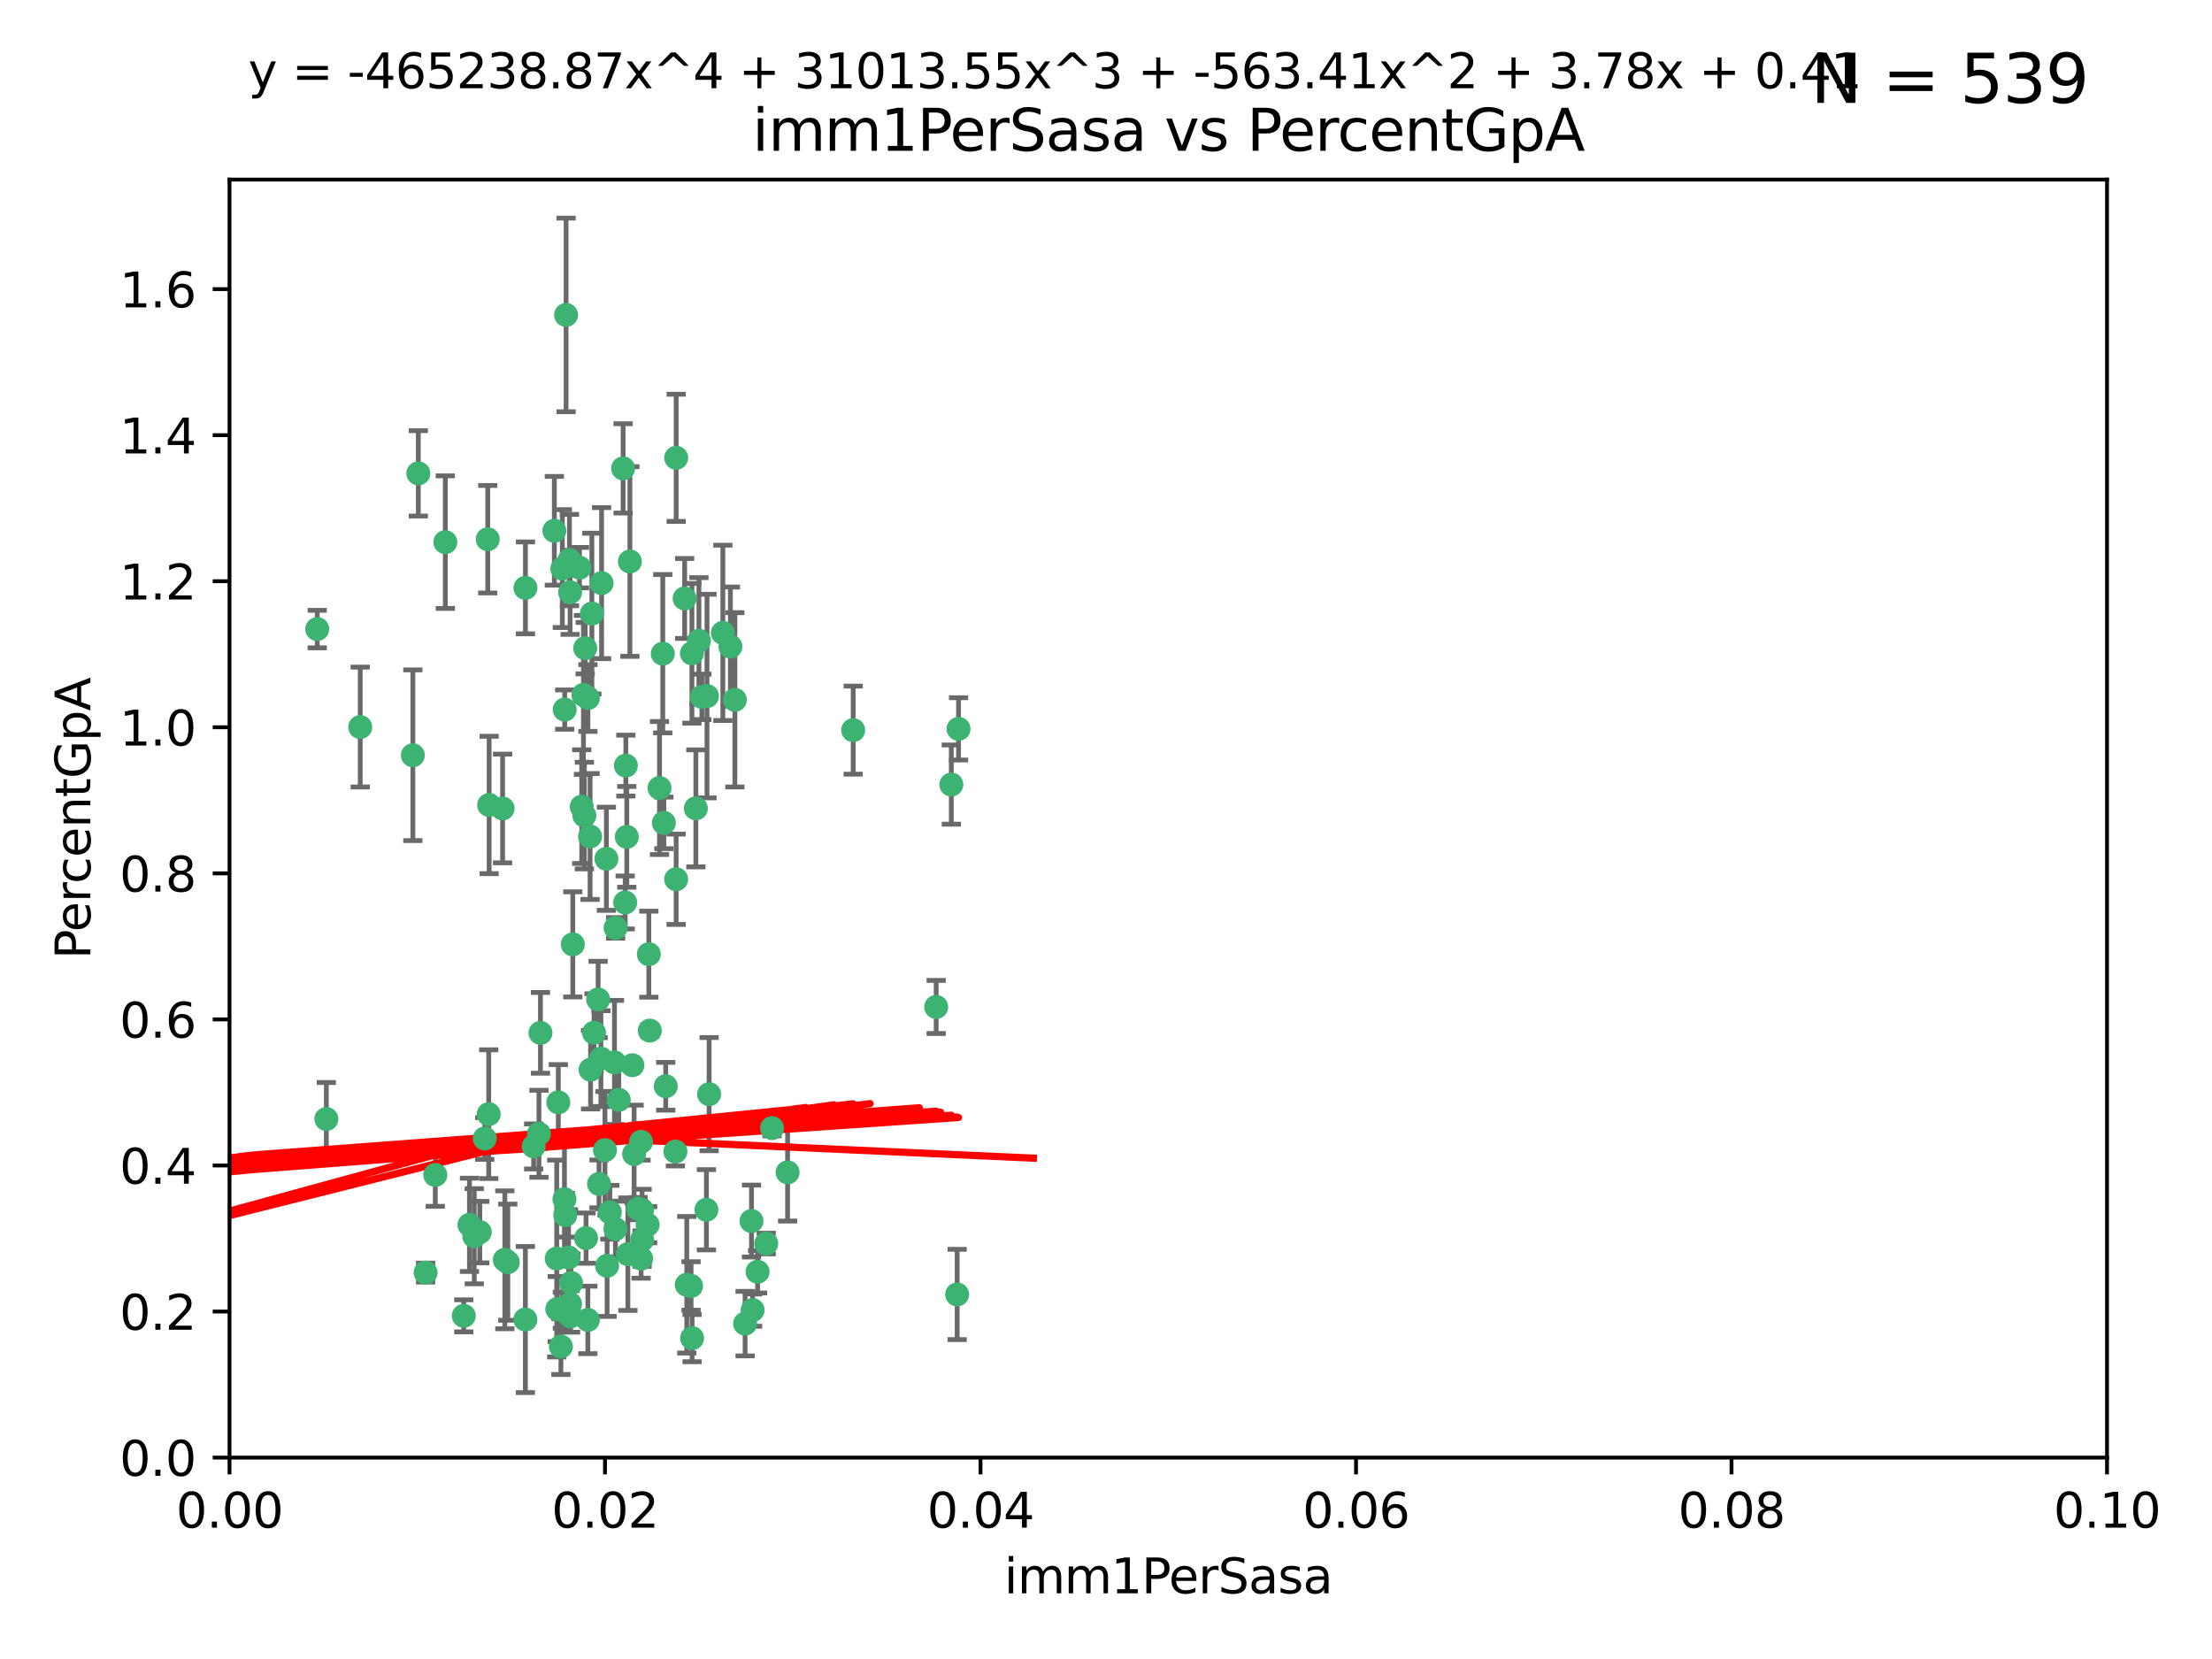 <?xml version="1.0" encoding="utf-8" standalone="no"?>
<!DOCTYPE svg PUBLIC "-//W3C//DTD SVG 1.1//EN"
  "http://www.w3.org/Graphics/SVG/1.1/DTD/svg11.dtd">
<svg xmlns:xlink="http://www.w3.org/1999/xlink" width="460.8pt" height="345.6pt" viewBox="0 0 460.8 345.6" xmlns="http://www.w3.org/2000/svg" version="1.1">
 <defs>
  <style type="text/css">*{stroke-linejoin: round; stroke-linecap: butt}</style>
 </defs>
 <g id="figure_1">
  <g id="patch_1">
   <path d="M 0 345.6 
L 460.8 345.6 
L 460.8 0 
L 0 0 
z
" style="fill: #ffffff"/>
  </g>
  <g id="axes_1">
   <g id="patch_2">
    <path d="M 47.81 303.64 
L 438.93 303.64 
L 438.93 37.411 
L 47.81 37.411 
z
" style="fill: #ffffff"/>
   </g>
   <g id="PathCollection_1">
    <defs>
     <path id="m911de661e2" d="M 0 1.118 
C 0.297 1.118 0.581 1 0.791 0.791 
C 1 0.581 1.118 0.297 1.118 0 
C 1.118 -0.297 1 -0.581 0.791 -0.791 
C 0.581 -1 0.297 -1.118 0 -1.118 
C -0.297 -1.118 -0.581 -1 -0.791 -0.791 
C -1 -0.581 -1.118 -0.297 -1.118 0 
C -1.118 0.297 -1 0.581 -0.791 0.791 
C -0.581 1 -0.297 1.118 0 1.118 
z
" style="stroke: #3cb371"/>
    </defs>
    <g clip-path="url(#p7d86306a47)">
     <use xlink:href="#m911de661e2" x="92.769" y="112.935" style="fill: #3cb371; stroke: #3cb371"/>
     <use xlink:href="#m911de661e2" x="66.082" y="131.048" style="fill: #3cb371; stroke: #3cb371"/>
     <use xlink:href="#m911de661e2" x="87.143" y="98.611" style="fill: #3cb371; stroke: #3cb371"/>
     <use xlink:href="#m911de661e2" x="86.005" y="157.33" style="fill: #3cb371; stroke: #3cb371"/>
     <use xlink:href="#m911de661e2" x="75.042" y="151.457" style="fill: #3cb371; stroke: #3cb371"/>
     <use xlink:href="#m911de661e2" x="117.924" y="65.606" style="fill: #3cb371; stroke: #3cb371"/>
     <use xlink:href="#m911de661e2" x="144.138" y="136.097" style="fill: #3cb371; stroke: #3cb371"/>
     <use xlink:href="#m911de661e2" x="123.297" y="127.82" style="fill: #3cb371; stroke: #3cb371"/>
     <use xlink:href="#m911de661e2" x="157.819" y="264.927" style="fill: #3cb371; stroke: #3cb371"/>
     <use xlink:href="#m911de661e2" x="117.142" y="118.446" style="fill: #3cb371; stroke: #3cb371"/>
     <use xlink:href="#m911de661e2" x="137.389" y="164.157" style="fill: #3cb371; stroke: #3cb371"/>
     <use xlink:href="#m911de661e2" x="117.64" y="147.818" style="fill: #3cb371; stroke: #3cb371"/>
     <use xlink:href="#m911de661e2" x="153.088" y="145.786" style="fill: #3cb371; stroke: #3cb371"/>
     <use xlink:href="#m911de661e2" x="121.907" y="135.021" style="fill: #3cb371; stroke: #3cb371"/>
     <use xlink:href="#m911de661e2" x="150.581" y="131.834" style="fill: #3cb371; stroke: #3cb371"/>
     <use xlink:href="#m911de661e2" x="147.723" y="227.931" style="fill: #3cb371; stroke: #3cb371"/>
     <use xlink:href="#m911de661e2" x="140.861" y="95.371" style="fill: #3cb371; stroke: #3cb371"/>
     <use xlink:href="#m911de661e2" x="121.186" y="168.041" style="fill: #3cb371; stroke: #3cb371"/>
     <use xlink:href="#m911de661e2" x="120.714" y="118.255" style="fill: #3cb371; stroke: #3cb371"/>
     <use xlink:href="#m911de661e2" x="101.609" y="112.334" style="fill: #3cb371; stroke: #3cb371"/>
     <use xlink:href="#m911de661e2" x="122.473" y="145.408" style="fill: #3cb371; stroke: #3cb371"/>
     <use xlink:href="#m911de661e2" x="118.763" y="123.385" style="fill: #3cb371; stroke: #3cb371"/>
     <use xlink:href="#m911de661e2" x="145.597" y="133.482" style="fill: #3cb371; stroke: #3cb371"/>
     <use xlink:href="#m911de661e2" x="112.589" y="215.161" style="fill: #3cb371; stroke: #3cb371"/>
     <use xlink:href="#m911de661e2" x="118.629" y="116.673" style="fill: #3cb371; stroke: #3cb371"/>
     <use xlink:href="#m911de661e2" x="135.164" y="198.775" style="fill: #3cb371; stroke: #3cb371"/>
     <use xlink:href="#m911de661e2" x="88.664" y="265.1" style="fill: #3cb371; stroke: #3cb371"/>
     <use xlink:href="#m911de661e2" x="138.294" y="171.42" style="fill: #3cb371; stroke: #3cb371"/>
     <use xlink:href="#m911de661e2" x="90.677" y="244.761" style="fill: #3cb371; stroke: #3cb371"/>
     <use xlink:href="#m911de661e2" x="131.218" y="116.973" style="fill: #3cb371; stroke: #3cb371"/>
     <use xlink:href="#m911de661e2" x="129.806" y="97.572" style="fill: #3cb371; stroke: #3cb371"/>
     <use xlink:href="#m911de661e2" x="142.623" y="124.669" style="fill: #3cb371; stroke: #3cb371"/>
     <use xlink:href="#m911de661e2" x="146.211" y="145.171" style="fill: #3cb371; stroke: #3cb371"/>
     <use xlink:href="#m911de661e2" x="104.701" y="168.419" style="fill: #3cb371; stroke: #3cb371"/>
     <use xlink:href="#m911de661e2" x="123.75" y="215.139" style="fill: #3cb371; stroke: #3cb371"/>
     <use xlink:href="#m911de661e2" x="138.067" y="136.178" style="fill: #3cb371; stroke: #3cb371"/>
     <use xlink:href="#m911de661e2" x="133.76" y="252.077" style="fill: #3cb371; stroke: #3cb371"/>
     <use xlink:href="#m911de661e2" x="117.585" y="249.82" style="fill: #3cb371; stroke: #3cb371"/>
     <use xlink:href="#m911de661e2" x="135.361" y="214.695" style="fill: #3cb371; stroke: #3cb371"/>
     <use xlink:href="#m911de661e2" x="67.982" y="233.109" style="fill: #3cb371; stroke: #3cb371"/>
     <use xlink:href="#m911de661e2" x="130.799" y="261.264" style="fill: #3cb371; stroke: #3cb371"/>
     <use xlink:href="#m911de661e2" x="130.377" y="159.488" style="fill: #3cb371; stroke: #3cb371"/>
     <use xlink:href="#m911de661e2" x="152.16" y="134.689" style="fill: #3cb371; stroke: #3cb371"/>
     <use xlink:href="#m911de661e2" x="126.321" y="178.897" style="fill: #3cb371; stroke: #3cb371"/>
     <use xlink:href="#m911de661e2" x="117.154" y="272.937" style="fill: #3cb371; stroke: #3cb371"/>
     <use xlink:href="#m911de661e2" x="98.799" y="257.532" style="fill: #3cb371; stroke: #3cb371"/>
     <use xlink:href="#m911de661e2" x="198.175" y="163.438" style="fill: #3cb371; stroke: #3cb371"/>
     <use xlink:href="#m911de661e2" x="199.68" y="151.836" style="fill: #3cb371; stroke: #3cb371"/>
     <use xlink:href="#m911de661e2" x="122.083" y="257.919" style="fill: #3cb371; stroke: #3cb371"/>
     <use xlink:href="#m911de661e2" x="105.783" y="262.94" style="fill: #3cb371; stroke: #3cb371"/>
     <use xlink:href="#m911de661e2" x="124.789" y="246.63" style="fill: #3cb371; stroke: #3cb371"/>
     <use xlink:href="#m911de661e2" x="143.959" y="267.891" style="fill: #3cb371; stroke: #3cb371"/>
     <use xlink:href="#m911de661e2" x="128.242" y="193.29" style="fill: #3cb371; stroke: #3cb371"/>
     <use xlink:href="#m911de661e2" x="140.853" y="183.167" style="fill: #3cb371; stroke: #3cb371"/>
     <use xlink:href="#m911de661e2" x="100.978" y="237.168" style="fill: #3cb371; stroke: #3cb371"/>
     <use xlink:href="#m911de661e2" x="124.6" y="208.206" style="fill: #3cb371; stroke: #3cb371"/>
     <use xlink:href="#m911de661e2" x="96.616" y="274.113" style="fill: #3cb371; stroke: #3cb371"/>
     <use xlink:href="#m911de661e2" x="115.48" y="110.571" style="fill: #3cb371; stroke: #3cb371"/>
     <use xlink:href="#m911de661e2" x="99.948" y="256.676" style="fill: #3cb371; stroke: #3cb371"/>
     <use xlink:href="#m911de661e2" x="97.798" y="255.154" style="fill: #3cb371; stroke: #3cb371"/>
     <use xlink:href="#m911de661e2" x="125.32" y="121.476" style="fill: #3cb371; stroke: #3cb371"/>
     <use xlink:href="#m911de661e2" x="118.753" y="271.637" style="fill: #3cb371; stroke: #3cb371"/>
     <use xlink:href="#m911de661e2" x="118.953" y="267.252" style="fill: #3cb371; stroke: #3cb371"/>
     <use xlink:href="#m911de661e2" x="177.734" y="152.103" style="fill: #3cb371; stroke: #3cb371"/>
     <use xlink:href="#m911de661e2" x="116.846" y="280.509" style="fill: #3cb371; stroke: #3cb371"/>
     <use xlink:href="#m911de661e2" x="128.207" y="256.024" style="fill: #3cb371; stroke: #3cb371"/>
     <use xlink:href="#m911de661e2" x="118.864" y="274.227" style="fill: #3cb371; stroke: #3cb371"/>
     <use xlink:href="#m911de661e2" x="155.219" y="275.735" style="fill: #3cb371; stroke: #3cb371"/>
     <use xlink:href="#m911de661e2" x="116.307" y="229.642" style="fill: #3cb371; stroke: #3cb371"/>
     <use xlink:href="#m911de661e2" x="143.069" y="267.639" style="fill: #3cb371; stroke: #3cb371"/>
     <use xlink:href="#m911de661e2" x="121.738" y="169.899" style="fill: #3cb371; stroke: #3cb371"/>
     <use xlink:href="#m911de661e2" x="134.912" y="255.133" style="fill: #3cb371; stroke: #3cb371"/>
     <use xlink:href="#m911de661e2" x="130.573" y="174.332" style="fill: #3cb371; stroke: #3cb371"/>
     <use xlink:href="#m911de661e2" x="133.536" y="237.872" style="fill: #3cb371; stroke: #3cb371"/>
     <use xlink:href="#m911de661e2" x="115.976" y="262.172" style="fill: #3cb371; stroke: #3cb371"/>
     <use xlink:href="#m911de661e2" x="195.026" y="209.769" style="fill: #3cb371; stroke: #3cb371"/>
     <use xlink:href="#m911de661e2" x="133.762" y="258.268" style="fill: #3cb371; stroke: #3cb371"/>
     <use xlink:href="#m911de661e2" x="128.898" y="229.129" style="fill: #3cb371; stroke: #3cb371"/>
     <use xlink:href="#m911de661e2" x="144.176" y="278.753" style="fill: #3cb371; stroke: #3cb371"/>
     <use xlink:href="#m911de661e2" x="123.027" y="222.836" style="fill: #3cb371; stroke: #3cb371"/>
     <use xlink:href="#m911de661e2" x="138.685" y="226.286" style="fill: #3cb371; stroke: #3cb371"/>
     <use xlink:href="#m911de661e2" x="199.394" y="269.656" style="fill: #3cb371; stroke: #3cb371"/>
     <use xlink:href="#m911de661e2" x="125.18" y="220.522" style="fill: #3cb371; stroke: #3cb371"/>
     <use xlink:href="#m911de661e2" x="144.961" y="168.396" style="fill: #3cb371; stroke: #3cb371"/>
     <use xlink:href="#m911de661e2" x="132.098" y="240.41" style="fill: #3cb371; stroke: #3cb371"/>
     <use xlink:href="#m911de661e2" x="133.553" y="262.2" style="fill: #3cb371; stroke: #3cb371"/>
     <use xlink:href="#m911de661e2" x="156.549" y="254.364" style="fill: #3cb371; stroke: #3cb371"/>
     <use xlink:href="#m911de661e2" x="119.325" y="196.734" style="fill: #3cb371; stroke: #3cb371"/>
     <use xlink:href="#m911de661e2" x="140.698" y="239.892" style="fill: #3cb371; stroke: #3cb371"/>
     <use xlink:href="#m911de661e2" x="117.757" y="253.14" style="fill: #3cb371; stroke: #3cb371"/>
     <use xlink:href="#m911de661e2" x="130.24" y="188.002" style="fill: #3cb371; stroke: #3cb371"/>
     <use xlink:href="#m911de661e2" x="109.444" y="274.884" style="fill: #3cb371; stroke: #3cb371"/>
     <use xlink:href="#m911de661e2" x="118.441" y="261.955" style="fill: #3cb371; stroke: #3cb371"/>
     <use xlink:href="#m911de661e2" x="101.808" y="232.101" style="fill: #3cb371; stroke: #3cb371"/>
     <use xlink:href="#m911de661e2" x="116.086" y="272.711" style="fill: #3cb371; stroke: #3cb371"/>
     <use xlink:href="#m911de661e2" x="131.737" y="221.902" style="fill: #3cb371; stroke: #3cb371"/>
     <use xlink:href="#m911de661e2" x="159.618" y="259.052" style="fill: #3cb371; stroke: #3cb371"/>
     <use xlink:href="#m911de661e2" x="105.166" y="262.443" style="fill: #3cb371; stroke: #3cb371"/>
     <use xlink:href="#m911de661e2" x="111.171" y="238.823" style="fill: #3cb371; stroke: #3cb371"/>
     <use xlink:href="#m911de661e2" x="101.898" y="167.688" style="fill: #3cb371; stroke: #3cb371"/>
     <use xlink:href="#m911de661e2" x="109.461" y="122.465" style="fill: #3cb371; stroke: #3cb371"/>
     <use xlink:href="#m911de661e2" x="122.462" y="274.965" style="fill: #3cb371; stroke: #3cb371"/>
     <use xlink:href="#m911de661e2" x="121.544" y="144.762" style="fill: #3cb371; stroke: #3cb371"/>
     <use xlink:href="#m911de661e2" x="126.023" y="239.593" style="fill: #3cb371; stroke: #3cb371"/>
     <use xlink:href="#m911de661e2" x="147.28" y="145.004" style="fill: #3cb371; stroke: #3cb371"/>
     <use xlink:href="#m911de661e2" x="126.465" y="263.681" style="fill: #3cb371; stroke: #3cb371"/>
     <use xlink:href="#m911de661e2" x="147.16" y="252.015" style="fill: #3cb371; stroke: #3cb371"/>
     <use xlink:href="#m911de661e2" x="127.036" y="252.529" style="fill: #3cb371; stroke: #3cb371"/>
     <use xlink:href="#m911de661e2" x="132.917" y="251.785" style="fill: #3cb371; stroke: #3cb371"/>
     <use xlink:href="#m911de661e2" x="112.274" y="236.188" style="fill: #3cb371; stroke: #3cb371"/>
     <use xlink:href="#m911de661e2" x="164.071" y="244.226" style="fill: #3cb371; stroke: #3cb371"/>
     <use xlink:href="#m911de661e2" x="156.783" y="272.918" style="fill: #3cb371; stroke: #3cb371"/>
     <use xlink:href="#m911de661e2" x="160.83" y="235.004" style="fill: #3cb371; stroke: #3cb371"/>
     <use xlink:href="#m911de661e2" x="122.926" y="174.257" style="fill: #3cb371; stroke: #3cb371"/>
     <use xlink:href="#m911de661e2" x="128.004" y="221.323" style="fill: #3cb371; stroke: #3cb371"/>
    </g>
   </g>
   <g id="matplotlib.axis_1">
    <g id="xtick_1">
     <g id="line2d_1">
      <defs>
       <path id="m71acd9e583" d="M 0 0 
L 0 3.5 
" style="stroke: #000000; stroke-width: 0.8"/>
      </defs>
      <g>
       <use xlink:href="#m71acd9e583" x="47.81" y="303.64" style="stroke: #000000; stroke-width: 0.8"/>
      </g>
     </g>
     <g id="text_1">
      <!-- 0.00 -->
      <g transform="translate(36.677 318.238)scale(0.1 -0.1)">
       <defs>
        <path id="DejaVuSans-30" d="M 2034 4250 
Q 1547 4250 1301 3770 
Q 1056 3291 1056 2328 
Q 1056 1369 1301 889 
Q 1547 409 2034 409 
Q 2525 409 2770 889 
Q 3016 1369 3016 2328 
Q 3016 3291 2770 3770 
Q 2525 4250 2034 4250 
z
M 2034 4750 
Q 2819 4750 3233 4129 
Q 3647 3509 3647 2328 
Q 3647 1150 3233 529 
Q 2819 -91 2034 -91 
Q 1250 -91 836 529 
Q 422 1150 422 2328 
Q 422 3509 836 4129 
Q 1250 4750 2034 4750 
z
" transform="scale(0.016)"/>
        <path id="DejaVuSans-2e" d="M 684 794 
L 1344 794 
L 1344 0 
L 684 0 
L 684 794 
z
" transform="scale(0.016)"/>
       </defs>
       <use xlink:href="#DejaVuSans-30"/>
       <use xlink:href="#DejaVuSans-2e" x="63.623"/>
       <use xlink:href="#DejaVuSans-30" x="95.41"/>
       <use xlink:href="#DejaVuSans-30" x="159.033"/>
      </g>
     </g>
    </g>
    <g id="xtick_2">
     <g id="line2d_2">
      <g>
       <use xlink:href="#m71acd9e583" x="126.034" y="303.64" style="stroke: #000000; stroke-width: 0.8"/>
      </g>
     </g>
     <g id="text_2">
      <!-- 0.02 -->
      <g transform="translate(114.901 318.238)scale(0.1 -0.1)">
       <defs>
        <path id="DejaVuSans-32" d="M 1228 531 
L 3431 531 
L 3431 0 
L 469 0 
L 469 531 
Q 828 903 1448 1529 
Q 2069 2156 2228 2338 
Q 2531 2678 2651 2914 
Q 2772 3150 2772 3378 
Q 2772 3750 2511 3984 
Q 2250 4219 1831 4219 
Q 1534 4219 1204 4116 
Q 875 4013 500 3803 
L 500 4441 
Q 881 4594 1212 4672 
Q 1544 4750 1819 4750 
Q 2544 4750 2975 4387 
Q 3406 4025 3406 3419 
Q 3406 3131 3298 2873 
Q 3191 2616 2906 2266 
Q 2828 2175 2409 1742 
Q 1991 1309 1228 531 
z
" transform="scale(0.016)"/>
       </defs>
       <use xlink:href="#DejaVuSans-30"/>
       <use xlink:href="#DejaVuSans-2e" x="63.623"/>
       <use xlink:href="#DejaVuSans-30" x="95.41"/>
       <use xlink:href="#DejaVuSans-32" x="159.033"/>
      </g>
     </g>
    </g>
    <g id="xtick_3">
     <g id="line2d_3">
      <g>
       <use xlink:href="#m71acd9e583" x="204.258" y="303.64" style="stroke: #000000; stroke-width: 0.8"/>
      </g>
     </g>
     <g id="text_3">
      <!-- 0.04 -->
      <g transform="translate(193.125 318.238)scale(0.1 -0.1)">
       <defs>
        <path id="DejaVuSans-34" d="M 2419 4116 
L 825 1625 
L 2419 1625 
L 2419 4116 
z
M 2253 4666 
L 3047 4666 
L 3047 1625 
L 3713 1625 
L 3713 1100 
L 3047 1100 
L 3047 0 
L 2419 0 
L 2419 1100 
L 313 1100 
L 313 1709 
L 2253 4666 
z
" transform="scale(0.016)"/>
       </defs>
       <use xlink:href="#DejaVuSans-30"/>
       <use xlink:href="#DejaVuSans-2e" x="63.623"/>
       <use xlink:href="#DejaVuSans-30" x="95.41"/>
       <use xlink:href="#DejaVuSans-34" x="159.033"/>
      </g>
     </g>
    </g>
    <g id="xtick_4">
     <g id="line2d_4">
      <g>
       <use xlink:href="#m71acd9e583" x="282.482" y="303.64" style="stroke: #000000; stroke-width: 0.8"/>
      </g>
     </g>
     <g id="text_4">
      <!-- 0.06 -->
      <g transform="translate(271.349 318.238)scale(0.1 -0.1)">
       <defs>
        <path id="DejaVuSans-36" d="M 2113 2584 
Q 1688 2584 1439 2293 
Q 1191 2003 1191 1497 
Q 1191 994 1439 701 
Q 1688 409 2113 409 
Q 2538 409 2786 701 
Q 3034 994 3034 1497 
Q 3034 2003 2786 2293 
Q 2538 2584 2113 2584 
z
M 3366 4563 
L 3366 3988 
Q 3128 4100 2886 4159 
Q 2644 4219 2406 4219 
Q 1781 4219 1451 3797 
Q 1122 3375 1075 2522 
Q 1259 2794 1537 2939 
Q 1816 3084 2150 3084 
Q 2853 3084 3261 2657 
Q 3669 2231 3669 1497 
Q 3669 778 3244 343 
Q 2819 -91 2113 -91 
Q 1303 -91 875 529 
Q 447 1150 447 2328 
Q 447 3434 972 4092 
Q 1497 4750 2381 4750 
Q 2619 4750 2861 4703 
Q 3103 4656 3366 4563 
z
" transform="scale(0.016)"/>
       </defs>
       <use xlink:href="#DejaVuSans-30"/>
       <use xlink:href="#DejaVuSans-2e" x="63.623"/>
       <use xlink:href="#DejaVuSans-30" x="95.41"/>
       <use xlink:href="#DejaVuSans-36" x="159.033"/>
      </g>
     </g>
    </g>
    <g id="xtick_5">
     <g id="line2d_5">
      <g>
       <use xlink:href="#m71acd9e583" x="360.706" y="303.64" style="stroke: #000000; stroke-width: 0.8"/>
      </g>
     </g>
     <g id="text_5">
      <!-- 0.08 -->
      <g transform="translate(349.573 318.238)scale(0.1 -0.1)">
       <defs>
        <path id="DejaVuSans-38" d="M 2034 2216 
Q 1584 2216 1326 1975 
Q 1069 1734 1069 1313 
Q 1069 891 1326 650 
Q 1584 409 2034 409 
Q 2484 409 2743 651 
Q 3003 894 3003 1313 
Q 3003 1734 2745 1975 
Q 2488 2216 2034 2216 
z
M 1403 2484 
Q 997 2584 770 2862 
Q 544 3141 544 3541 
Q 544 4100 942 4425 
Q 1341 4750 2034 4750 
Q 2731 4750 3128 4425 
Q 3525 4100 3525 3541 
Q 3525 3141 3298 2862 
Q 3072 2584 2669 2484 
Q 3125 2378 3379 2068 
Q 3634 1759 3634 1313 
Q 3634 634 3220 271 
Q 2806 -91 2034 -91 
Q 1263 -91 848 271 
Q 434 634 434 1313 
Q 434 1759 690 2068 
Q 947 2378 1403 2484 
z
M 1172 3481 
Q 1172 3119 1398 2916 
Q 1625 2713 2034 2713 
Q 2441 2713 2670 2916 
Q 2900 3119 2900 3481 
Q 2900 3844 2670 4047 
Q 2441 4250 2034 4250 
Q 1625 4250 1398 4047 
Q 1172 3844 1172 3481 
z
" transform="scale(0.016)"/>
       </defs>
       <use xlink:href="#DejaVuSans-30"/>
       <use xlink:href="#DejaVuSans-2e" x="63.623"/>
       <use xlink:href="#DejaVuSans-30" x="95.41"/>
       <use xlink:href="#DejaVuSans-38" x="159.033"/>
      </g>
     </g>
    </g>
    <g id="xtick_6">
     <g id="line2d_6">
      <g>
       <use xlink:href="#m71acd9e583" x="438.93" y="303.64" style="stroke: #000000; stroke-width: 0.8"/>
      </g>
     </g>
     <g id="text_6">
      <!-- 0.10 -->
      <g transform="translate(427.797 318.238)scale(0.1 -0.1)">
       <defs>
        <path id="DejaVuSans-31" d="M 794 531 
L 1825 531 
L 1825 4091 
L 703 3866 
L 703 4441 
L 1819 4666 
L 2450 4666 
L 2450 531 
L 3481 531 
L 3481 0 
L 794 0 
L 794 531 
z
" transform="scale(0.016)"/>
       </defs>
       <use xlink:href="#DejaVuSans-30"/>
       <use xlink:href="#DejaVuSans-2e" x="63.623"/>
       <use xlink:href="#DejaVuSans-31" x="95.41"/>
       <use xlink:href="#DejaVuSans-30" x="159.033"/>
      </g>
     </g>
    </g>
    <g id="text_7">
     <!-- imm1PerSasa -->
     <g transform="translate(209.186 331.917)scale(0.1 -0.1)">
      <defs>
       <path id="DejaVuSans-69" d="M 603 3500 
L 1178 3500 
L 1178 0 
L 603 0 
L 603 3500 
z
M 603 4863 
L 1178 4863 
L 1178 4134 
L 603 4134 
L 603 4863 
z
" transform="scale(0.016)"/>
       <path id="DejaVuSans-6d" d="M 3328 2828 
Q 3544 3216 3844 3400 
Q 4144 3584 4550 3584 
Q 5097 3584 5394 3201 
Q 5691 2819 5691 2113 
L 5691 0 
L 5113 0 
L 5113 2094 
Q 5113 2597 4934 2840 
Q 4756 3084 4391 3084 
Q 3944 3084 3684 2787 
Q 3425 2491 3425 1978 
L 3425 0 
L 2847 0 
L 2847 2094 
Q 2847 2600 2669 2842 
Q 2491 3084 2119 3084 
Q 1678 3084 1418 2786 
Q 1159 2488 1159 1978 
L 1159 0 
L 581 0 
L 581 3500 
L 1159 3500 
L 1159 2956 
Q 1356 3278 1631 3431 
Q 1906 3584 2284 3584 
Q 2666 3584 2933 3390 
Q 3200 3197 3328 2828 
z
" transform="scale(0.016)"/>
       <path id="DejaVuSans-50" d="M 1259 4147 
L 1259 2394 
L 2053 2394 
Q 2494 2394 2734 2622 
Q 2975 2850 2975 3272 
Q 2975 3691 2734 3919 
Q 2494 4147 2053 4147 
L 1259 4147 
z
M 628 4666 
L 2053 4666 
Q 2838 4666 3239 4311 
Q 3641 3956 3641 3272 
Q 3641 2581 3239 2228 
Q 2838 1875 2053 1875 
L 1259 1875 
L 1259 0 
L 628 0 
L 628 4666 
z
" transform="scale(0.016)"/>
       <path id="DejaVuSans-65" d="M 3597 1894 
L 3597 1613 
L 953 1613 
Q 991 1019 1311 708 
Q 1631 397 2203 397 
Q 2534 397 2845 478 
Q 3156 559 3463 722 
L 3463 178 
Q 3153 47 2828 -22 
Q 2503 -91 2169 -91 
Q 1331 -91 842 396 
Q 353 884 353 1716 
Q 353 2575 817 3079 
Q 1281 3584 2069 3584 
Q 2775 3584 3186 3129 
Q 3597 2675 3597 1894 
z
M 3022 2063 
Q 3016 2534 2758 2815 
Q 2500 3097 2075 3097 
Q 1594 3097 1305 2825 
Q 1016 2553 972 2059 
L 3022 2063 
z
" transform="scale(0.016)"/>
       <path id="DejaVuSans-72" d="M 2631 2963 
Q 2534 3019 2420 3045 
Q 2306 3072 2169 3072 
Q 1681 3072 1420 2755 
Q 1159 2438 1159 1844 
L 1159 0 
L 581 0 
L 581 3500 
L 1159 3500 
L 1159 2956 
Q 1341 3275 1631 3429 
Q 1922 3584 2338 3584 
Q 2397 3584 2469 3576 
Q 2541 3569 2628 3553 
L 2631 2963 
z
" transform="scale(0.016)"/>
       <path id="DejaVuSans-53" d="M 3425 4513 
L 3425 3897 
Q 3066 4069 2747 4153 
Q 2428 4238 2131 4238 
Q 1616 4238 1336 4038 
Q 1056 3838 1056 3469 
Q 1056 3159 1242 3001 
Q 1428 2844 1947 2747 
L 2328 2669 
Q 3034 2534 3370 2195 
Q 3706 1856 3706 1288 
Q 3706 609 3251 259 
Q 2797 -91 1919 -91 
Q 1588 -91 1214 -16 
Q 841 59 441 206 
L 441 856 
Q 825 641 1194 531 
Q 1563 422 1919 422 
Q 2459 422 2753 634 
Q 3047 847 3047 1241 
Q 3047 1584 2836 1778 
Q 2625 1972 2144 2069 
L 1759 2144 
Q 1053 2284 737 2584 
Q 422 2884 422 3419 
Q 422 4038 858 4394 
Q 1294 4750 2059 4750 
Q 2388 4750 2728 4690 
Q 3069 4631 3425 4513 
z
" transform="scale(0.016)"/>
       <path id="DejaVuSans-61" d="M 2194 1759 
Q 1497 1759 1228 1600 
Q 959 1441 959 1056 
Q 959 750 1161 570 
Q 1363 391 1709 391 
Q 2188 391 2477 730 
Q 2766 1069 2766 1631 
L 2766 1759 
L 2194 1759 
z
M 3341 1997 
L 3341 0 
L 2766 0 
L 2766 531 
Q 2569 213 2275 61 
Q 1981 -91 1556 -91 
Q 1019 -91 701 211 
Q 384 513 384 1019 
Q 384 1609 779 1909 
Q 1175 2209 1959 2209 
L 2766 2209 
L 2766 2266 
Q 2766 2663 2505 2880 
Q 2244 3097 1772 3097 
Q 1472 3097 1187 3025 
Q 903 2953 641 2809 
L 641 3341 
Q 956 3463 1253 3523 
Q 1550 3584 1831 3584 
Q 2591 3584 2966 3190 
Q 3341 2797 3341 1997 
z
" transform="scale(0.016)"/>
       <path id="DejaVuSans-73" d="M 2834 3397 
L 2834 2853 
Q 2591 2978 2328 3040 
Q 2066 3103 1784 3103 
Q 1356 3103 1142 2972 
Q 928 2841 928 2578 
Q 928 2378 1081 2264 
Q 1234 2150 1697 2047 
L 1894 2003 
Q 2506 1872 2764 1633 
Q 3022 1394 3022 966 
Q 3022 478 2636 193 
Q 2250 -91 1575 -91 
Q 1294 -91 989 -36 
Q 684 19 347 128 
L 347 722 
Q 666 556 975 473 
Q 1284 391 1588 391 
Q 1994 391 2212 530 
Q 2431 669 2431 922 
Q 2431 1156 2273 1281 
Q 2116 1406 1581 1522 
L 1381 1569 
Q 847 1681 609 1914 
Q 372 2147 372 2553 
Q 372 3047 722 3315 
Q 1072 3584 1716 3584 
Q 2034 3584 2315 3537 
Q 2597 3491 2834 3397 
z
" transform="scale(0.016)"/>
      </defs>
      <use xlink:href="#DejaVuSans-69"/>
      <use xlink:href="#DejaVuSans-6d" x="27.783"/>
      <use xlink:href="#DejaVuSans-6d" x="125.195"/>
      <use xlink:href="#DejaVuSans-31" x="222.607"/>
      <use xlink:href="#DejaVuSans-50" x="286.23"/>
      <use xlink:href="#DejaVuSans-65" x="342.908"/>
      <use xlink:href="#DejaVuSans-72" x="404.432"/>
      <use xlink:href="#DejaVuSans-53" x="445.545"/>
      <use xlink:href="#DejaVuSans-61" x="509.021"/>
      <use xlink:href="#DejaVuSans-73" x="570.301"/>
      <use xlink:href="#DejaVuSans-61" x="622.4"/>
     </g>
    </g>
   </g>
   <g id="matplotlib.axis_2">
    <g id="ytick_1">
     <g id="line2d_7">
      <defs>
       <path id="m48f4739c62" d="M 0 0 
L -3.5 0 
" style="stroke: #000000; stroke-width: 0.8"/>
      </defs>
      <g>
       <use xlink:href="#m48f4739c62" x="47.81" y="303.64" style="stroke: #000000; stroke-width: 0.8"/>
      </g>
     </g>
     <g id="text_8">
      <!-- 0.0 -->
      <g transform="translate(24.907 307.439)scale(0.1 -0.1)">
       <use xlink:href="#DejaVuSans-30"/>
       <use xlink:href="#DejaVuSans-2e" x="63.623"/>
       <use xlink:href="#DejaVuSans-30" x="95.41"/>
      </g>
     </g>
    </g>
    <g id="ytick_2">
     <g id="line2d_8">
      <g>
       <use xlink:href="#m48f4739c62" x="47.81" y="273.214" style="stroke: #000000; stroke-width: 0.8"/>
      </g>
     </g>
     <g id="text_9">
      <!-- 0.2 -->
      <g transform="translate(24.907 277.013)scale(0.1 -0.1)">
       <use xlink:href="#DejaVuSans-30"/>
       <use xlink:href="#DejaVuSans-2e" x="63.623"/>
       <use xlink:href="#DejaVuSans-32" x="95.41"/>
      </g>
     </g>
    </g>
    <g id="ytick_3">
     <g id="line2d_9">
      <g>
       <use xlink:href="#m48f4739c62" x="47.81" y="242.788" style="stroke: #000000; stroke-width: 0.8"/>
      </g>
     </g>
     <g id="text_10">
      <!-- 0.4 -->
      <g transform="translate(24.907 246.587)scale(0.1 -0.1)">
       <use xlink:href="#DejaVuSans-30"/>
       <use xlink:href="#DejaVuSans-2e" x="63.623"/>
       <use xlink:href="#DejaVuSans-34" x="95.41"/>
      </g>
     </g>
    </g>
    <g id="ytick_4">
     <g id="line2d_10">
      <g>
       <use xlink:href="#m48f4739c62" x="47.81" y="212.362" style="stroke: #000000; stroke-width: 0.8"/>
      </g>
     </g>
     <g id="text_11">
      <!-- 0.6 -->
      <g transform="translate(24.907 216.161)scale(0.1 -0.1)">
       <use xlink:href="#DejaVuSans-30"/>
       <use xlink:href="#DejaVuSans-2e" x="63.623"/>
       <use xlink:href="#DejaVuSans-36" x="95.41"/>
      </g>
     </g>
    </g>
    <g id="ytick_5">
     <g id="line2d_11">
      <g>
       <use xlink:href="#m48f4739c62" x="47.81" y="181.935" style="stroke: #000000; stroke-width: 0.8"/>
      </g>
     </g>
     <g id="text_12">
      <!-- 0.8 -->
      <g transform="translate(24.907 185.735)scale(0.1 -0.1)">
       <use xlink:href="#DejaVuSans-30"/>
       <use xlink:href="#DejaVuSans-2e" x="63.623"/>
       <use xlink:href="#DejaVuSans-38" x="95.41"/>
      </g>
     </g>
    </g>
    <g id="ytick_6">
     <g id="line2d_12">
      <g>
       <use xlink:href="#m48f4739c62" x="47.81" y="151.509" style="stroke: #000000; stroke-width: 0.8"/>
      </g>
     </g>
     <g id="text_13">
      <!-- 1.0 -->
      <g transform="translate(24.907 155.308)scale(0.1 -0.1)">
       <use xlink:href="#DejaVuSans-31"/>
       <use xlink:href="#DejaVuSans-2e" x="63.623"/>
       <use xlink:href="#DejaVuSans-30" x="95.41"/>
      </g>
     </g>
    </g>
    <g id="ytick_7">
     <g id="line2d_13">
      <g>
       <use xlink:href="#m48f4739c62" x="47.81" y="121.083" style="stroke: #000000; stroke-width: 0.8"/>
      </g>
     </g>
     <g id="text_14">
      <!-- 1.2 -->
      <g transform="translate(24.907 124.882)scale(0.1 -0.1)">
       <use xlink:href="#DejaVuSans-31"/>
       <use xlink:href="#DejaVuSans-2e" x="63.623"/>
       <use xlink:href="#DejaVuSans-32" x="95.41"/>
      </g>
     </g>
    </g>
    <g id="ytick_8">
     <g id="line2d_14">
      <g>
       <use xlink:href="#m48f4739c62" x="47.81" y="90.657" style="stroke: #000000; stroke-width: 0.8"/>
      </g>
     </g>
     <g id="text_15">
      <!-- 1.4 -->
      <g transform="translate(24.907 94.456)scale(0.1 -0.1)">
       <use xlink:href="#DejaVuSans-31"/>
       <use xlink:href="#DejaVuSans-2e" x="63.623"/>
       <use xlink:href="#DejaVuSans-34" x="95.41"/>
      </g>
     </g>
    </g>
    <g id="ytick_9">
     <g id="line2d_15">
      <g>
       <use xlink:href="#m48f4739c62" x="47.81" y="60.231" style="stroke: #000000; stroke-width: 0.8"/>
      </g>
     </g>
     <g id="text_16">
      <!-- 1.6 -->
      <g transform="translate(24.907 64.03)scale(0.1 -0.1)">
       <use xlink:href="#DejaVuSans-31"/>
       <use xlink:href="#DejaVuSans-2e" x="63.623"/>
       <use xlink:href="#DejaVuSans-36" x="95.41"/>
      </g>
     </g>
    </g>
    <g id="text_17">
     <!-- PercentGpA -->
     <g transform="translate(18.827 199.802)rotate(-90)scale(0.1 -0.1)">
      <defs>
       <path id="DejaVuSans-63" d="M 3122 3366 
L 3122 2828 
Q 2878 2963 2633 3030 
Q 2388 3097 2138 3097 
Q 1578 3097 1268 2742 
Q 959 2388 959 1747 
Q 959 1106 1268 751 
Q 1578 397 2138 397 
Q 2388 397 2633 464 
Q 2878 531 3122 666 
L 3122 134 
Q 2881 22 2623 -34 
Q 2366 -91 2075 -91 
Q 1284 -91 818 406 
Q 353 903 353 1747 
Q 353 2603 823 3093 
Q 1294 3584 2113 3584 
Q 2378 3584 2631 3529 
Q 2884 3475 3122 3366 
z
" transform="scale(0.016)"/>
       <path id="DejaVuSans-6e" d="M 3513 2113 
L 3513 0 
L 2938 0 
L 2938 2094 
Q 2938 2591 2744 2837 
Q 2550 3084 2163 3084 
Q 1697 3084 1428 2787 
Q 1159 2491 1159 1978 
L 1159 0 
L 581 0 
L 581 3500 
L 1159 3500 
L 1159 2956 
Q 1366 3272 1645 3428 
Q 1925 3584 2291 3584 
Q 2894 3584 3203 3211 
Q 3513 2838 3513 2113 
z
" transform="scale(0.016)"/>
       <path id="DejaVuSans-74" d="M 1172 4494 
L 1172 3500 
L 2356 3500 
L 2356 3053 
L 1172 3053 
L 1172 1153 
Q 1172 725 1289 603 
Q 1406 481 1766 481 
L 2356 481 
L 2356 0 
L 1766 0 
Q 1100 0 847 248 
Q 594 497 594 1153 
L 594 3053 
L 172 3053 
L 172 3500 
L 594 3500 
L 594 4494 
L 1172 4494 
z
" transform="scale(0.016)"/>
       <path id="DejaVuSans-47" d="M 3809 666 
L 3809 1919 
L 2778 1919 
L 2778 2438 
L 4434 2438 
L 4434 434 
Q 4069 175 3628 42 
Q 3188 -91 2688 -91 
Q 1594 -91 976 548 
Q 359 1188 359 2328 
Q 359 3472 976 4111 
Q 1594 4750 2688 4750 
Q 3144 4750 3555 4637 
Q 3966 4525 4313 4306 
L 4313 3634 
Q 3963 3931 3569 4081 
Q 3175 4231 2741 4231 
Q 1884 4231 1454 3753 
Q 1025 3275 1025 2328 
Q 1025 1384 1454 906 
Q 1884 428 2741 428 
Q 3075 428 3337 486 
Q 3600 544 3809 666 
z
" transform="scale(0.016)"/>
       <path id="DejaVuSans-70" d="M 1159 525 
L 1159 -1331 
L 581 -1331 
L 581 3500 
L 1159 3500 
L 1159 2969 
Q 1341 3281 1617 3432 
Q 1894 3584 2278 3584 
Q 2916 3584 3314 3078 
Q 3713 2572 3713 1747 
Q 3713 922 3314 415 
Q 2916 -91 2278 -91 
Q 1894 -91 1617 61 
Q 1341 213 1159 525 
z
M 3116 1747 
Q 3116 2381 2855 2742 
Q 2594 3103 2138 3103 
Q 1681 3103 1420 2742 
Q 1159 2381 1159 1747 
Q 1159 1113 1420 752 
Q 1681 391 2138 391 
Q 2594 391 2855 752 
Q 3116 1113 3116 1747 
z
" transform="scale(0.016)"/>
       <path id="DejaVuSans-41" d="M 2188 4044 
L 1331 1722 
L 3047 1722 
L 2188 4044 
z
M 1831 4666 
L 2547 4666 
L 4325 0 
L 3669 0 
L 3244 1197 
L 1141 1197 
L 716 0 
L 50 0 
L 1831 4666 
z
" transform="scale(0.016)"/>
      </defs>
      <use xlink:href="#DejaVuSans-50"/>
      <use xlink:href="#DejaVuSans-65" x="56.678"/>
      <use xlink:href="#DejaVuSans-72" x="118.201"/>
      <use xlink:href="#DejaVuSans-63" x="157.064"/>
      <use xlink:href="#DejaVuSans-65" x="212.045"/>
      <use xlink:href="#DejaVuSans-6e" x="273.568"/>
      <use xlink:href="#DejaVuSans-74" x="336.947"/>
      <use xlink:href="#DejaVuSans-47" x="376.156"/>
      <use xlink:href="#DejaVuSans-70" x="453.646"/>
      <use xlink:href="#DejaVuSans-41" x="517.123"/>
     </g>
    </g>
   </g>
   <g id="LineCollection_1">
    <path d="M 92.769 126.742 
L 92.769 99.128 
" clip-path="url(#p7d86306a47)" style="fill: none; stroke: #696969"/>
    <path d="M 66.082 134.958 
L 66.082 127.138 
" clip-path="url(#p7d86306a47)" style="fill: none; stroke: #696969"/>
    <path d="M 87.143 107.5 
L 87.143 89.723 
" clip-path="url(#p7d86306a47)" style="fill: none; stroke: #696969"/>
    <path d="M 86.005 175.107 
L 86.005 139.552 
" clip-path="url(#p7d86306a47)" style="fill: none; stroke: #696969"/>
    <path d="M 75.042 163.945 
L 75.042 138.968 
" clip-path="url(#p7d86306a47)" style="fill: none; stroke: #696969"/>
    <path d="M 117.924 85.777 
L 117.924 45.434 
" clip-path="url(#p7d86306a47)" style="fill: none; stroke: #696969"/>
    <path d="M 144.138 150.645 
L 144.138 121.55 
" clip-path="url(#p7d86306a47)" style="fill: none; stroke: #696969"/>
    <path d="M 123.297 144.568 
L 123.297 111.073 
" clip-path="url(#p7d86306a47)" style="fill: none; stroke: #696969"/>
    <path d="M 157.819 269.346 
L 157.819 260.509 
" clip-path="url(#p7d86306a47)" style="fill: none; stroke: #696969"/>
    <path d="M 117.142 130.722 
L 117.142 106.17 
" clip-path="url(#p7d86306a47)" style="fill: none; stroke: #696969"/>
    <path d="M 137.389 178.007 
L 137.389 150.307 
" clip-path="url(#p7d86306a47)" style="fill: none; stroke: #696969"/>
    <path d="M 117.64 151.909 
L 117.64 143.727 
" clip-path="url(#p7d86306a47)" style="fill: none; stroke: #696969"/>
    <path d="M 153.088 163.937 
L 153.088 127.634 
" clip-path="url(#p7d86306a47)" style="fill: none; stroke: #696969"/>
    <path d="M 121.907 140.382 
L 121.907 129.659 
" clip-path="url(#p7d86306a47)" style="fill: none; stroke: #696969"/>
    <path d="M 150.581 150.092 
L 150.581 113.575 
" clip-path="url(#p7d86306a47)" style="fill: none; stroke: #696969"/>
    <path d="M 147.723 239.722 
L 147.723 216.139 
" clip-path="url(#p7d86306a47)" style="fill: none; stroke: #696969"/>
    <path d="M 140.861 108.615 
L 140.861 82.127 
" clip-path="url(#p7d86306a47)" style="fill: none; stroke: #696969"/>
    <path d="M 121.186 179.882 
L 121.186 156.201 
" clip-path="url(#p7d86306a47)" style="fill: none; stroke: #696969"/>
    <path d="M 120.714 122.472 
L 120.714 114.039 
" clip-path="url(#p7d86306a47)" style="fill: none; stroke: #696969"/>
    <path d="M 101.609 123.529 
L 101.609 101.139 
" clip-path="url(#p7d86306a47)" style="fill: none; stroke: #696969"/>
    <path d="M 122.473 152.361 
L 122.473 138.456 
" clip-path="url(#p7d86306a47)" style="fill: none; stroke: #696969"/>
    <path d="M 118.763 132.151 
L 118.763 114.62 
" clip-path="url(#p7d86306a47)" style="fill: none; stroke: #696969"/>
    <path d="M 145.597 146.637 
L 145.597 120.327 
" clip-path="url(#p7d86306a47)" style="fill: none; stroke: #696969"/>
    <path d="M 112.589 223.572 
L 112.589 206.751 
" clip-path="url(#p7d86306a47)" style="fill: none; stroke: #696969"/>
    <path d="M 118.629 126.191 
L 118.629 107.154 
" clip-path="url(#p7d86306a47)" style="fill: none; stroke: #696969"/>
    <path d="M 135.164 207.738 
L 135.164 189.813 
" clip-path="url(#p7d86306a47)" style="fill: none; stroke: #696969"/>
    <path d="M 88.664 267.073 
L 88.664 263.128 
" clip-path="url(#p7d86306a47)" style="fill: none; stroke: #696969"/>
    <path d="M 138.294 176.791 
L 138.294 166.049 
" clip-path="url(#p7d86306a47)" style="fill: none; stroke: #696969"/>
    <path d="M 90.677 251.297 
L 90.677 238.225 
" clip-path="url(#p7d86306a47)" style="fill: none; stroke: #696969"/>
    <path d="M 131.218 136.73 
L 131.218 97.216 
" clip-path="url(#p7d86306a47)" style="fill: none; stroke: #696969"/>
    <path d="M 129.806 106.878 
L 129.806 88.267 
" clip-path="url(#p7d86306a47)" style="fill: none; stroke: #696969"/>
    <path d="M 142.623 132.997 
L 142.623 116.341 
" clip-path="url(#p7d86306a47)" style="fill: none; stroke: #696969"/>
    <path d="M 146.211 149.901 
L 146.211 140.441 
" clip-path="url(#p7d86306a47)" style="fill: none; stroke: #696969"/>
    <path d="M 104.701 179.743 
L 104.701 157.094 
" clip-path="url(#p7d86306a47)" style="fill: none; stroke: #696969"/>
    <path d="M 123.75 223.268 
L 123.75 207.01 
" clip-path="url(#p7d86306a47)" style="fill: none; stroke: #696969"/>
    <path d="M 138.067 152.672 
L 138.067 119.684 
" clip-path="url(#p7d86306a47)" style="fill: none; stroke: #696969"/>
    <path d="M 133.76 256.413 
L 133.76 247.741 
" clip-path="url(#p7d86306a47)" style="fill: none; stroke: #696969"/>
    <path d="M 117.585 262.044 
L 117.585 237.595 
" clip-path="url(#p7d86306a47)" style="fill: none; stroke: #696969"/>
    <path d="M 135.361 215.868 
L 135.361 213.522 
" clip-path="url(#p7d86306a47)" style="fill: none; stroke: #696969"/>
    <path d="M 67.982 240.71 
L 67.982 225.508 
" clip-path="url(#p7d86306a47)" style="fill: none; stroke: #696969"/>
    <path d="M 130.799 272.983 
L 130.799 249.544 
" clip-path="url(#p7d86306a47)" style="fill: none; stroke: #696969"/>
    <path d="M 130.377 165.831 
L 130.377 153.145 
" clip-path="url(#p7d86306a47)" style="fill: none; stroke: #696969"/>
    <path d="M 152.16 147.086 
L 152.16 122.292 
" clip-path="url(#p7d86306a47)" style="fill: none; stroke: #696969"/>
    <path d="M 126.321 189.642 
L 126.321 168.152 
" clip-path="url(#p7d86306a47)" style="fill: none; stroke: #696969"/>
    <path d="M 117.154 276.685 
L 117.154 269.189 
" clip-path="url(#p7d86306a47)" style="fill: none; stroke: #696969"/>
    <path d="M 98.799 267.446 
L 98.799 247.618 
" clip-path="url(#p7d86306a47)" style="fill: none; stroke: #696969"/>
    <path d="M 198.175 171.687 
L 198.175 155.189 
" clip-path="url(#p7d86306a47)" style="fill: none; stroke: #696969"/>
    <path d="M 199.68 158.321 
L 199.68 145.352 
" clip-path="url(#p7d86306a47)" style="fill: none; stroke: #696969"/>
    <path d="M 122.083 263.155 
L 122.083 252.684 
" clip-path="url(#p7d86306a47)" style="fill: none; stroke: #696969"/>
    <path d="M 105.783 275.039 
L 105.783 250.841 
" clip-path="url(#p7d86306a47)" style="fill: none; stroke: #696969"/>
    <path d="M 124.789 251.607 
L 124.789 241.653 
" clip-path="url(#p7d86306a47)" style="fill: none; stroke: #696969"/>
    <path d="M 143.959 272.942 
L 143.959 262.839 
" clip-path="url(#p7d86306a47)" style="fill: none; stroke: #696969"/>
    <path d="M 128.242 195.434 
L 128.242 191.146 
" clip-path="url(#p7d86306a47)" style="fill: none; stroke: #696969"/>
    <path d="M 140.853 192.579 
L 140.853 173.755 
" clip-path="url(#p7d86306a47)" style="fill: none; stroke: #696969"/>
    <path d="M 100.978 241.512 
L 100.978 232.824 
" clip-path="url(#p7d86306a47)" style="fill: none; stroke: #696969"/>
    <path d="M 124.6 216.157 
L 124.6 200.256 
" clip-path="url(#p7d86306a47)" style="fill: none; stroke: #696969"/>
    <path d="M 96.616 277.453 
L 96.616 270.772 
" clip-path="url(#p7d86306a47)" style="fill: none; stroke: #696969"/>
    <path d="M 115.48 121.897 
L 115.48 99.245 
" clip-path="url(#p7d86306a47)" style="fill: none; stroke: #696969"/>
    <path d="M 99.948 263.084 
L 99.948 250.268 
" clip-path="url(#p7d86306a47)" style="fill: none; stroke: #696969"/>
    <path d="M 97.798 264.872 
L 97.798 245.435 
" clip-path="url(#p7d86306a47)" style="fill: none; stroke: #696969"/>
    <path d="M 125.32 137.206 
L 125.32 105.745 
" clip-path="url(#p7d86306a47)" style="fill: none; stroke: #696969"/>
    <path d="M 118.753 274.448 
L 118.753 268.825 
" clip-path="url(#p7d86306a47)" style="fill: none; stroke: #696969"/>
    <path d="M 118.953 273.263 
L 118.953 261.242 
" clip-path="url(#p7d86306a47)" style="fill: none; stroke: #696969"/>
    <path d="M 177.734 161.277 
L 177.734 142.929 
" clip-path="url(#p7d86306a47)" style="fill: none; stroke: #696969"/>
    <path d="M 116.846 286.333 
L 116.846 274.685 
" clip-path="url(#p7d86306a47)" style="fill: none; stroke: #696969"/>
    <path d="M 128.207 261.819 
L 128.207 250.229 
" clip-path="url(#p7d86306a47)" style="fill: none; stroke: #696969"/>
    <path d="M 118.864 277.522 
L 118.864 270.932 
" clip-path="url(#p7d86306a47)" style="fill: none; stroke: #696969"/>
    <path d="M 155.219 282.455 
L 155.219 269.016 
" clip-path="url(#p7d86306a47)" style="fill: none; stroke: #696969"/>
    <path d="M 116.307 237.513 
L 116.307 221.772 
" clip-path="url(#p7d86306a47)" style="fill: none; stroke: #696969"/>
    <path d="M 143.069 281.862 
L 143.069 253.417 
" clip-path="url(#p7d86306a47)" style="fill: none; stroke: #696969"/>
    <path d="M 121.738 181.006 
L 121.738 158.792 
" clip-path="url(#p7d86306a47)" style="fill: none; stroke: #696969"/>
    <path d="M 134.912 258.904 
L 134.912 251.363 
" clip-path="url(#p7d86306a47)" style="fill: none; stroke: #696969"/>
    <path d="M 130.573 184.828 
L 130.573 163.836 
" clip-path="url(#p7d86306a47)" style="fill: none; stroke: #696969"/>
    <path d="M 133.536 241.67 
L 133.536 234.074 
" clip-path="url(#p7d86306a47)" style="fill: none; stroke: #696969"/>
    <path d="M 115.976 282.671 
L 115.976 241.673 
" clip-path="url(#p7d86306a47)" style="fill: none; stroke: #696969"/>
    <path d="M 195.026 215.299 
L 195.026 204.239 
" clip-path="url(#p7d86306a47)" style="fill: none; stroke: #696969"/>
    <path d="M 133.762 263.8 
L 133.762 252.735 
" clip-path="url(#p7d86306a47)" style="fill: none; stroke: #696969"/>
    <path d="M 128.898 235.696 
L 128.898 222.562 
" clip-path="url(#p7d86306a47)" style="fill: none; stroke: #696969"/>
    <path d="M 144.176 283.668 
L 144.176 273.838 
" clip-path="url(#p7d86306a47)" style="fill: none; stroke: #696969"/>
    <path d="M 123.027 231.016 
L 123.027 214.656 
" clip-path="url(#p7d86306a47)" style="fill: none; stroke: #696969"/>
    <path d="M 138.685 231.261 
L 138.685 221.311 
" clip-path="url(#p7d86306a47)" style="fill: none; stroke: #696969"/>
    <path d="M 199.394 279.061 
L 199.394 260.25 
" clip-path="url(#p7d86306a47)" style="fill: none; stroke: #696969"/>
    <path d="M 125.18 230.498 
L 125.18 210.546 
" clip-path="url(#p7d86306a47)" style="fill: none; stroke: #696969"/>
    <path d="M 144.961 180.585 
L 144.961 156.208 
" clip-path="url(#p7d86306a47)" style="fill: none; stroke: #696969"/>
    <path d="M 132.098 250.599 
L 132.098 230.22 
" clip-path="url(#p7d86306a47)" style="fill: none; stroke: #696969"/>
    <path d="M 133.553 266.267 
L 133.553 258.133 
" clip-path="url(#p7d86306a47)" style="fill: none; stroke: #696969"/>
    <path d="M 156.549 261.855 
L 156.549 246.872 
" clip-path="url(#p7d86306a47)" style="fill: none; stroke: #696969"/>
    <path d="M 119.325 207.684 
L 119.325 185.784 
" clip-path="url(#p7d86306a47)" style="fill: none; stroke: #696969"/>
    <path d="M 140.698 242.892 
L 140.698 236.893 
" clip-path="url(#p7d86306a47)" style="fill: none; stroke: #696969"/>
    <path d="M 117.757 257.694 
L 117.757 248.585 
" clip-path="url(#p7d86306a47)" style="fill: none; stroke: #696969"/>
    <path d="M 130.24 193.517 
L 130.24 182.486 
" clip-path="url(#p7d86306a47)" style="fill: none; stroke: #696969"/>
    <path d="M 109.444 290.105 
L 109.444 259.662 
" clip-path="url(#p7d86306a47)" style="fill: none; stroke: #696969"/>
    <path d="M 118.441 271.913 
L 118.441 251.998 
" clip-path="url(#p7d86306a47)" style="fill: none; stroke: #696969"/>
    <path d="M 101.808 245.512 
L 101.808 218.691 
" clip-path="url(#p7d86306a47)" style="fill: none; stroke: #696969"/>
    <path d="M 116.086 279.499 
L 116.086 265.924 
" clip-path="url(#p7d86306a47)" style="fill: none; stroke: #696969"/>
    <path d="M 131.737 222.878 
L 131.737 220.926 
" clip-path="url(#p7d86306a47)" style="fill: none; stroke: #696969"/>
    <path d="M 159.618 261.208 
L 159.618 256.896 
" clip-path="url(#p7d86306a47)" style="fill: none; stroke: #696969"/>
    <path d="M 105.166 276.807 
L 105.166 248.078 
" clip-path="url(#p7d86306a47)" style="fill: none; stroke: #696969"/>
    <path d="M 111.171 243.518 
L 111.171 234.129 
" clip-path="url(#p7d86306a47)" style="fill: none; stroke: #696969"/>
    <path d="M 101.898 181.997 
L 101.898 153.38 
" clip-path="url(#p7d86306a47)" style="fill: none; stroke: #696969"/>
    <path d="M 109.461 132.034 
L 109.461 112.895 
" clip-path="url(#p7d86306a47)" style="fill: none; stroke: #696969"/>
    <path d="M 122.462 281.993 
L 122.462 267.936 
" clip-path="url(#p7d86306a47)" style="fill: none; stroke: #696969"/>
    <path d="M 121.544 161.315 
L 121.544 128.209 
" clip-path="url(#p7d86306a47)" style="fill: none; stroke: #696969"/>
    <path d="M 126.023 251.811 
L 126.023 227.375 
" clip-path="url(#p7d86306a47)" style="fill: none; stroke: #696969"/>
    <path d="M 147.28 166.212 
L 147.28 123.796 
" clip-path="url(#p7d86306a47)" style="fill: none; stroke: #696969"/>
    <path d="M 126.465 274.232 
L 126.465 253.131 
" clip-path="url(#p7d86306a47)" style="fill: none; stroke: #696969"/>
    <path d="M 147.16 260.378 
L 147.16 243.652 
" clip-path="url(#p7d86306a47)" style="fill: none; stroke: #696969"/>
    <path d="M 127.036 258.132 
L 127.036 246.926 
" clip-path="url(#p7d86306a47)" style="fill: none; stroke: #696969"/>
    <path d="M 132.917 254.097 
L 132.917 249.473 
" clip-path="url(#p7d86306a47)" style="fill: none; stroke: #696969"/>
    <path d="M 112.274 245.248 
L 112.274 227.128 
" clip-path="url(#p7d86306a47)" style="fill: none; stroke: #696969"/>
    <path d="M 164.071 254.372 
L 164.071 234.08 
" clip-path="url(#p7d86306a47)" style="fill: none; stroke: #696969"/>
    <path d="M 156.783 276.28 
L 156.783 269.557 
" clip-path="url(#p7d86306a47)" style="fill: none; stroke: #696969"/>
    <path d="M 160.83 236.618 
L 160.83 233.391 
" clip-path="url(#p7d86306a47)" style="fill: none; stroke: #696969"/>
    <path d="M 122.926 187.369 
L 122.926 161.144 
" clip-path="url(#p7d86306a47)" style="fill: none; stroke: #696969"/>
    <path d="M 128.004 234.245 
L 128.004 208.402 
" clip-path="url(#p7d86306a47)" style="fill: none; stroke: #696969"/>
   </g>
   <g id="line2d_16">
    <defs>
     <path id="mf8d6858ed9" d="M 2 0 
L -2 -0 
" style="stroke: #696969"/>
    </defs>
    <g clip-path="url(#p7d86306a47)">
     <use xlink:href="#mf8d6858ed9" x="92.769" y="126.742" style="fill: #696969; stroke: #696969"/>
     <use xlink:href="#mf8d6858ed9" x="66.082" y="134.958" style="fill: #696969; stroke: #696969"/>
     <use xlink:href="#mf8d6858ed9" x="87.143" y="107.5" style="fill: #696969; stroke: #696969"/>
     <use xlink:href="#mf8d6858ed9" x="86.005" y="175.107" style="fill: #696969; stroke: #696969"/>
     <use xlink:href="#mf8d6858ed9" x="75.042" y="163.945" style="fill: #696969; stroke: #696969"/>
     <use xlink:href="#mf8d6858ed9" x="117.924" y="85.777" style="fill: #696969; stroke: #696969"/>
     <use xlink:href="#mf8d6858ed9" x="144.138" y="150.645" style="fill: #696969; stroke: #696969"/>
     <use xlink:href="#mf8d6858ed9" x="123.297" y="144.568" style="fill: #696969; stroke: #696969"/>
     <use xlink:href="#mf8d6858ed9" x="157.819" y="269.346" style="fill: #696969; stroke: #696969"/>
     <use xlink:href="#mf8d6858ed9" x="117.142" y="130.722" style="fill: #696969; stroke: #696969"/>
     <use xlink:href="#mf8d6858ed9" x="137.389" y="178.007" style="fill: #696969; stroke: #696969"/>
     <use xlink:href="#mf8d6858ed9" x="117.64" y="151.909" style="fill: #696969; stroke: #696969"/>
     <use xlink:href="#mf8d6858ed9" x="153.088" y="163.937" style="fill: #696969; stroke: #696969"/>
     <use xlink:href="#mf8d6858ed9" x="121.907" y="140.382" style="fill: #696969; stroke: #696969"/>
     <use xlink:href="#mf8d6858ed9" x="150.581" y="150.092" style="fill: #696969; stroke: #696969"/>
     <use xlink:href="#mf8d6858ed9" x="147.723" y="239.722" style="fill: #696969; stroke: #696969"/>
     <use xlink:href="#mf8d6858ed9" x="140.861" y="108.615" style="fill: #696969; stroke: #696969"/>
     <use xlink:href="#mf8d6858ed9" x="121.186" y="179.882" style="fill: #696969; stroke: #696969"/>
     <use xlink:href="#mf8d6858ed9" x="120.714" y="122.472" style="fill: #696969; stroke: #696969"/>
     <use xlink:href="#mf8d6858ed9" x="101.609" y="123.529" style="fill: #696969; stroke: #696969"/>
     <use xlink:href="#mf8d6858ed9" x="122.473" y="152.361" style="fill: #696969; stroke: #696969"/>
     <use xlink:href="#mf8d6858ed9" x="118.763" y="132.151" style="fill: #696969; stroke: #696969"/>
     <use xlink:href="#mf8d6858ed9" x="145.597" y="146.637" style="fill: #696969; stroke: #696969"/>
     <use xlink:href="#mf8d6858ed9" x="112.589" y="223.572" style="fill: #696969; stroke: #696969"/>
     <use xlink:href="#mf8d6858ed9" x="118.629" y="126.191" style="fill: #696969; stroke: #696969"/>
     <use xlink:href="#mf8d6858ed9" x="135.164" y="207.738" style="fill: #696969; stroke: #696969"/>
     <use xlink:href="#mf8d6858ed9" x="88.664" y="267.073" style="fill: #696969; stroke: #696969"/>
     <use xlink:href="#mf8d6858ed9" x="138.294" y="176.791" style="fill: #696969; stroke: #696969"/>
     <use xlink:href="#mf8d6858ed9" x="90.677" y="251.297" style="fill: #696969; stroke: #696969"/>
     <use xlink:href="#mf8d6858ed9" x="131.218" y="136.73" style="fill: #696969; stroke: #696969"/>
     <use xlink:href="#mf8d6858ed9" x="129.806" y="106.878" style="fill: #696969; stroke: #696969"/>
     <use xlink:href="#mf8d6858ed9" x="142.623" y="132.997" style="fill: #696969; stroke: #696969"/>
     <use xlink:href="#mf8d6858ed9" x="146.211" y="149.901" style="fill: #696969; stroke: #696969"/>
     <use xlink:href="#mf8d6858ed9" x="104.701" y="179.743" style="fill: #696969; stroke: #696969"/>
     <use xlink:href="#mf8d6858ed9" x="123.75" y="223.268" style="fill: #696969; stroke: #696969"/>
     <use xlink:href="#mf8d6858ed9" x="138.067" y="152.672" style="fill: #696969; stroke: #696969"/>
     <use xlink:href="#mf8d6858ed9" x="133.76" y="256.413" style="fill: #696969; stroke: #696969"/>
     <use xlink:href="#mf8d6858ed9" x="117.585" y="262.044" style="fill: #696969; stroke: #696969"/>
     <use xlink:href="#mf8d6858ed9" x="135.361" y="215.868" style="fill: #696969; stroke: #696969"/>
     <use xlink:href="#mf8d6858ed9" x="67.982" y="240.71" style="fill: #696969; stroke: #696969"/>
     <use xlink:href="#mf8d6858ed9" x="130.799" y="272.983" style="fill: #696969; stroke: #696969"/>
     <use xlink:href="#mf8d6858ed9" x="130.377" y="165.831" style="fill: #696969; stroke: #696969"/>
     <use xlink:href="#mf8d6858ed9" x="152.16" y="147.086" style="fill: #696969; stroke: #696969"/>
     <use xlink:href="#mf8d6858ed9" x="126.321" y="189.642" style="fill: #696969; stroke: #696969"/>
     <use xlink:href="#mf8d6858ed9" x="117.154" y="276.685" style="fill: #696969; stroke: #696969"/>
     <use xlink:href="#mf8d6858ed9" x="98.799" y="267.446" style="fill: #696969; stroke: #696969"/>
     <use xlink:href="#mf8d6858ed9" x="198.175" y="171.687" style="fill: #696969; stroke: #696969"/>
     <use xlink:href="#mf8d6858ed9" x="199.68" y="158.321" style="fill: #696969; stroke: #696969"/>
     <use xlink:href="#mf8d6858ed9" x="122.083" y="263.155" style="fill: #696969; stroke: #696969"/>
     <use xlink:href="#mf8d6858ed9" x="105.783" y="275.039" style="fill: #696969; stroke: #696969"/>
     <use xlink:href="#mf8d6858ed9" x="124.789" y="251.607" style="fill: #696969; stroke: #696969"/>
     <use xlink:href="#mf8d6858ed9" x="143.959" y="272.942" style="fill: #696969; stroke: #696969"/>
     <use xlink:href="#mf8d6858ed9" x="128.242" y="195.434" style="fill: #696969; stroke: #696969"/>
     <use xlink:href="#mf8d6858ed9" x="140.853" y="192.579" style="fill: #696969; stroke: #696969"/>
     <use xlink:href="#mf8d6858ed9" x="100.978" y="241.512" style="fill: #696969; stroke: #696969"/>
     <use xlink:href="#mf8d6858ed9" x="124.6" y="216.157" style="fill: #696969; stroke: #696969"/>
     <use xlink:href="#mf8d6858ed9" x="96.616" y="277.453" style="fill: #696969; stroke: #696969"/>
     <use xlink:href="#mf8d6858ed9" x="115.48" y="121.897" style="fill: #696969; stroke: #696969"/>
     <use xlink:href="#mf8d6858ed9" x="99.948" y="263.084" style="fill: #696969; stroke: #696969"/>
     <use xlink:href="#mf8d6858ed9" x="97.798" y="264.872" style="fill: #696969; stroke: #696969"/>
     <use xlink:href="#mf8d6858ed9" x="125.32" y="137.206" style="fill: #696969; stroke: #696969"/>
     <use xlink:href="#mf8d6858ed9" x="118.753" y="274.448" style="fill: #696969; stroke: #696969"/>
     <use xlink:href="#mf8d6858ed9" x="118.953" y="273.263" style="fill: #696969; stroke: #696969"/>
     <use xlink:href="#mf8d6858ed9" x="177.734" y="161.277" style="fill: #696969; stroke: #696969"/>
     <use xlink:href="#mf8d6858ed9" x="116.846" y="286.333" style="fill: #696969; stroke: #696969"/>
     <use xlink:href="#mf8d6858ed9" x="128.207" y="261.819" style="fill: #696969; stroke: #696969"/>
     <use xlink:href="#mf8d6858ed9" x="118.864" y="277.522" style="fill: #696969; stroke: #696969"/>
     <use xlink:href="#mf8d6858ed9" x="155.219" y="282.455" style="fill: #696969; stroke: #696969"/>
     <use xlink:href="#mf8d6858ed9" x="116.307" y="237.513" style="fill: #696969; stroke: #696969"/>
     <use xlink:href="#mf8d6858ed9" x="143.069" y="281.862" style="fill: #696969; stroke: #696969"/>
     <use xlink:href="#mf8d6858ed9" x="121.738" y="181.006" style="fill: #696969; stroke: #696969"/>
     <use xlink:href="#mf8d6858ed9" x="134.912" y="258.904" style="fill: #696969; stroke: #696969"/>
     <use xlink:href="#mf8d6858ed9" x="130.573" y="184.828" style="fill: #696969; stroke: #696969"/>
     <use xlink:href="#mf8d6858ed9" x="133.536" y="241.67" style="fill: #696969; stroke: #696969"/>
     <use xlink:href="#mf8d6858ed9" x="115.976" y="282.671" style="fill: #696969; stroke: #696969"/>
     <use xlink:href="#mf8d6858ed9" x="195.026" y="215.299" style="fill: #696969; stroke: #696969"/>
     <use xlink:href="#mf8d6858ed9" x="133.762" y="263.8" style="fill: #696969; stroke: #696969"/>
     <use xlink:href="#mf8d6858ed9" x="128.898" y="235.696" style="fill: #696969; stroke: #696969"/>
     <use xlink:href="#mf8d6858ed9" x="144.176" y="283.668" style="fill: #696969; stroke: #696969"/>
     <use xlink:href="#mf8d6858ed9" x="123.027" y="231.016" style="fill: #696969; stroke: #696969"/>
     <use xlink:href="#mf8d6858ed9" x="138.685" y="231.261" style="fill: #696969; stroke: #696969"/>
     <use xlink:href="#mf8d6858ed9" x="199.394" y="279.061" style="fill: #696969; stroke: #696969"/>
     <use xlink:href="#mf8d6858ed9" x="125.18" y="230.498" style="fill: #696969; stroke: #696969"/>
     <use xlink:href="#mf8d6858ed9" x="144.961" y="180.585" style="fill: #696969; stroke: #696969"/>
     <use xlink:href="#mf8d6858ed9" x="132.098" y="250.599" style="fill: #696969; stroke: #696969"/>
     <use xlink:href="#mf8d6858ed9" x="133.553" y="266.267" style="fill: #696969; stroke: #696969"/>
     <use xlink:href="#mf8d6858ed9" x="156.549" y="261.855" style="fill: #696969; stroke: #696969"/>
     <use xlink:href="#mf8d6858ed9" x="119.325" y="207.684" style="fill: #696969; stroke: #696969"/>
     <use xlink:href="#mf8d6858ed9" x="140.698" y="242.892" style="fill: #696969; stroke: #696969"/>
     <use xlink:href="#mf8d6858ed9" x="117.757" y="257.694" style="fill: #696969; stroke: #696969"/>
     <use xlink:href="#mf8d6858ed9" x="130.24" y="193.517" style="fill: #696969; stroke: #696969"/>
     <use xlink:href="#mf8d6858ed9" x="109.444" y="290.105" style="fill: #696969; stroke: #696969"/>
     <use xlink:href="#mf8d6858ed9" x="118.441" y="271.913" style="fill: #696969; stroke: #696969"/>
     <use xlink:href="#mf8d6858ed9" x="101.808" y="245.512" style="fill: #696969; stroke: #696969"/>
     <use xlink:href="#mf8d6858ed9" x="116.086" y="279.499" style="fill: #696969; stroke: #696969"/>
     <use xlink:href="#mf8d6858ed9" x="131.737" y="222.878" style="fill: #696969; stroke: #696969"/>
     <use xlink:href="#mf8d6858ed9" x="159.618" y="261.208" style="fill: #696969; stroke: #696969"/>
     <use xlink:href="#mf8d6858ed9" x="105.166" y="276.807" style="fill: #696969; stroke: #696969"/>
     <use xlink:href="#mf8d6858ed9" x="111.171" y="243.518" style="fill: #696969; stroke: #696969"/>
     <use xlink:href="#mf8d6858ed9" x="101.898" y="181.997" style="fill: #696969; stroke: #696969"/>
     <use xlink:href="#mf8d6858ed9" x="109.461" y="132.034" style="fill: #696969; stroke: #696969"/>
     <use xlink:href="#mf8d6858ed9" x="122.462" y="281.993" style="fill: #696969; stroke: #696969"/>
     <use xlink:href="#mf8d6858ed9" x="121.544" y="161.315" style="fill: #696969; stroke: #696969"/>
     <use xlink:href="#mf8d6858ed9" x="126.023" y="251.811" style="fill: #696969; stroke: #696969"/>
     <use xlink:href="#mf8d6858ed9" x="147.28" y="166.212" style="fill: #696969; stroke: #696969"/>
     <use xlink:href="#mf8d6858ed9" x="126.465" y="274.232" style="fill: #696969; stroke: #696969"/>
     <use xlink:href="#mf8d6858ed9" x="147.16" y="260.378" style="fill: #696969; stroke: #696969"/>
     <use xlink:href="#mf8d6858ed9" x="127.036" y="258.132" style="fill: #696969; stroke: #696969"/>
     <use xlink:href="#mf8d6858ed9" x="132.917" y="254.097" style="fill: #696969; stroke: #696969"/>
     <use xlink:href="#mf8d6858ed9" x="112.274" y="245.248" style="fill: #696969; stroke: #696969"/>
     <use xlink:href="#mf8d6858ed9" x="164.071" y="254.372" style="fill: #696969; stroke: #696969"/>
     <use xlink:href="#mf8d6858ed9" x="156.783" y="276.28" style="fill: #696969; stroke: #696969"/>
     <use xlink:href="#mf8d6858ed9" x="160.83" y="236.618" style="fill: #696969; stroke: #696969"/>
     <use xlink:href="#mf8d6858ed9" x="122.926" y="187.369" style="fill: #696969; stroke: #696969"/>
     <use xlink:href="#mf8d6858ed9" x="128.004" y="234.245" style="fill: #696969; stroke: #696969"/>
    </g>
   </g>
   <g id="line2d_17">
    <g clip-path="url(#p7d86306a47)">
     <use xlink:href="#mf8d6858ed9" x="92.769" y="99.128" style="fill: #696969; stroke: #696969"/>
     <use xlink:href="#mf8d6858ed9" x="66.082" y="127.138" style="fill: #696969; stroke: #696969"/>
     <use xlink:href="#mf8d6858ed9" x="87.143" y="89.723" style="fill: #696969; stroke: #696969"/>
     <use xlink:href="#mf8d6858ed9" x="86.005" y="139.552" style="fill: #696969; stroke: #696969"/>
     <use xlink:href="#mf8d6858ed9" x="75.042" y="138.968" style="fill: #696969; stroke: #696969"/>
     <use xlink:href="#mf8d6858ed9" x="117.924" y="45.434" style="fill: #696969; stroke: #696969"/>
     <use xlink:href="#mf8d6858ed9" x="144.138" y="121.55" style="fill: #696969; stroke: #696969"/>
     <use xlink:href="#mf8d6858ed9" x="123.297" y="111.073" style="fill: #696969; stroke: #696969"/>
     <use xlink:href="#mf8d6858ed9" x="157.819" y="260.509" style="fill: #696969; stroke: #696969"/>
     <use xlink:href="#mf8d6858ed9" x="117.142" y="106.17" style="fill: #696969; stroke: #696969"/>
     <use xlink:href="#mf8d6858ed9" x="137.389" y="150.307" style="fill: #696969; stroke: #696969"/>
     <use xlink:href="#mf8d6858ed9" x="117.64" y="143.727" style="fill: #696969; stroke: #696969"/>
     <use xlink:href="#mf8d6858ed9" x="153.088" y="127.634" style="fill: #696969; stroke: #696969"/>
     <use xlink:href="#mf8d6858ed9" x="121.907" y="129.659" style="fill: #696969; stroke: #696969"/>
     <use xlink:href="#mf8d6858ed9" x="150.581" y="113.575" style="fill: #696969; stroke: #696969"/>
     <use xlink:href="#mf8d6858ed9" x="147.723" y="216.139" style="fill: #696969; stroke: #696969"/>
     <use xlink:href="#mf8d6858ed9" x="140.861" y="82.127" style="fill: #696969; stroke: #696969"/>
     <use xlink:href="#mf8d6858ed9" x="121.186" y="156.201" style="fill: #696969; stroke: #696969"/>
     <use xlink:href="#mf8d6858ed9" x="120.714" y="114.039" style="fill: #696969; stroke: #696969"/>
     <use xlink:href="#mf8d6858ed9" x="101.609" y="101.139" style="fill: #696969; stroke: #696969"/>
     <use xlink:href="#mf8d6858ed9" x="122.473" y="138.456" style="fill: #696969; stroke: #696969"/>
     <use xlink:href="#mf8d6858ed9" x="118.763" y="114.62" style="fill: #696969; stroke: #696969"/>
     <use xlink:href="#mf8d6858ed9" x="145.597" y="120.327" style="fill: #696969; stroke: #696969"/>
     <use xlink:href="#mf8d6858ed9" x="112.589" y="206.751" style="fill: #696969; stroke: #696969"/>
     <use xlink:href="#mf8d6858ed9" x="118.629" y="107.154" style="fill: #696969; stroke: #696969"/>
     <use xlink:href="#mf8d6858ed9" x="135.164" y="189.813" style="fill: #696969; stroke: #696969"/>
     <use xlink:href="#mf8d6858ed9" x="88.664" y="263.128" style="fill: #696969; stroke: #696969"/>
     <use xlink:href="#mf8d6858ed9" x="138.294" y="166.049" style="fill: #696969; stroke: #696969"/>
     <use xlink:href="#mf8d6858ed9" x="90.677" y="238.225" style="fill: #696969; stroke: #696969"/>
     <use xlink:href="#mf8d6858ed9" x="131.218" y="97.216" style="fill: #696969; stroke: #696969"/>
     <use xlink:href="#mf8d6858ed9" x="129.806" y="88.267" style="fill: #696969; stroke: #696969"/>
     <use xlink:href="#mf8d6858ed9" x="142.623" y="116.341" style="fill: #696969; stroke: #696969"/>
     <use xlink:href="#mf8d6858ed9" x="146.211" y="140.441" style="fill: #696969; stroke: #696969"/>
     <use xlink:href="#mf8d6858ed9" x="104.701" y="157.094" style="fill: #696969; stroke: #696969"/>
     <use xlink:href="#mf8d6858ed9" x="123.75" y="207.01" style="fill: #696969; stroke: #696969"/>
     <use xlink:href="#mf8d6858ed9" x="138.067" y="119.684" style="fill: #696969; stroke: #696969"/>
     <use xlink:href="#mf8d6858ed9" x="133.76" y="247.741" style="fill: #696969; stroke: #696969"/>
     <use xlink:href="#mf8d6858ed9" x="117.585" y="237.595" style="fill: #696969; stroke: #696969"/>
     <use xlink:href="#mf8d6858ed9" x="135.361" y="213.522" style="fill: #696969; stroke: #696969"/>
     <use xlink:href="#mf8d6858ed9" x="67.982" y="225.508" style="fill: #696969; stroke: #696969"/>
     <use xlink:href="#mf8d6858ed9" x="130.799" y="249.544" style="fill: #696969; stroke: #696969"/>
     <use xlink:href="#mf8d6858ed9" x="130.377" y="153.145" style="fill: #696969; stroke: #696969"/>
     <use xlink:href="#mf8d6858ed9" x="152.16" y="122.292" style="fill: #696969; stroke: #696969"/>
     <use xlink:href="#mf8d6858ed9" x="126.321" y="168.152" style="fill: #696969; stroke: #696969"/>
     <use xlink:href="#mf8d6858ed9" x="117.154" y="269.189" style="fill: #696969; stroke: #696969"/>
     <use xlink:href="#mf8d6858ed9" x="98.799" y="247.618" style="fill: #696969; stroke: #696969"/>
     <use xlink:href="#mf8d6858ed9" x="198.175" y="155.189" style="fill: #696969; stroke: #696969"/>
     <use xlink:href="#mf8d6858ed9" x="199.68" y="145.352" style="fill: #696969; stroke: #696969"/>
     <use xlink:href="#mf8d6858ed9" x="122.083" y="252.684" style="fill: #696969; stroke: #696969"/>
     <use xlink:href="#mf8d6858ed9" x="105.783" y="250.841" style="fill: #696969; stroke: #696969"/>
     <use xlink:href="#mf8d6858ed9" x="124.789" y="241.653" style="fill: #696969; stroke: #696969"/>
     <use xlink:href="#mf8d6858ed9" x="143.959" y="262.839" style="fill: #696969; stroke: #696969"/>
     <use xlink:href="#mf8d6858ed9" x="128.242" y="191.146" style="fill: #696969; stroke: #696969"/>
     <use xlink:href="#mf8d6858ed9" x="140.853" y="173.755" style="fill: #696969; stroke: #696969"/>
     <use xlink:href="#mf8d6858ed9" x="100.978" y="232.824" style="fill: #696969; stroke: #696969"/>
     <use xlink:href="#mf8d6858ed9" x="124.6" y="200.256" style="fill: #696969; stroke: #696969"/>
     <use xlink:href="#mf8d6858ed9" x="96.616" y="270.772" style="fill: #696969; stroke: #696969"/>
     <use xlink:href="#mf8d6858ed9" x="115.48" y="99.245" style="fill: #696969; stroke: #696969"/>
     <use xlink:href="#mf8d6858ed9" x="99.948" y="250.268" style="fill: #696969; stroke: #696969"/>
     <use xlink:href="#mf8d6858ed9" x="97.798" y="245.435" style="fill: #696969; stroke: #696969"/>
     <use xlink:href="#mf8d6858ed9" x="125.32" y="105.745" style="fill: #696969; stroke: #696969"/>
     <use xlink:href="#mf8d6858ed9" x="118.753" y="268.825" style="fill: #696969; stroke: #696969"/>
     <use xlink:href="#mf8d6858ed9" x="118.953" y="261.242" style="fill: #696969; stroke: #696969"/>
     <use xlink:href="#mf8d6858ed9" x="177.734" y="142.929" style="fill: #696969; stroke: #696969"/>
     <use xlink:href="#mf8d6858ed9" x="116.846" y="274.685" style="fill: #696969; stroke: #696969"/>
     <use xlink:href="#mf8d6858ed9" x="128.207" y="250.229" style="fill: #696969; stroke: #696969"/>
     <use xlink:href="#mf8d6858ed9" x="118.864" y="270.932" style="fill: #696969; stroke: #696969"/>
     <use xlink:href="#mf8d6858ed9" x="155.219" y="269.016" style="fill: #696969; stroke: #696969"/>
     <use xlink:href="#mf8d6858ed9" x="116.307" y="221.772" style="fill: #696969; stroke: #696969"/>
     <use xlink:href="#mf8d6858ed9" x="143.069" y="253.417" style="fill: #696969; stroke: #696969"/>
     <use xlink:href="#mf8d6858ed9" x="121.738" y="158.792" style="fill: #696969; stroke: #696969"/>
     <use xlink:href="#mf8d6858ed9" x="134.912" y="251.363" style="fill: #696969; stroke: #696969"/>
     <use xlink:href="#mf8d6858ed9" x="130.573" y="163.836" style="fill: #696969; stroke: #696969"/>
     <use xlink:href="#mf8d6858ed9" x="133.536" y="234.074" style="fill: #696969; stroke: #696969"/>
     <use xlink:href="#mf8d6858ed9" x="115.976" y="241.673" style="fill: #696969; stroke: #696969"/>
     <use xlink:href="#mf8d6858ed9" x="195.026" y="204.239" style="fill: #696969; stroke: #696969"/>
     <use xlink:href="#mf8d6858ed9" x="133.762" y="252.735" style="fill: #696969; stroke: #696969"/>
     <use xlink:href="#mf8d6858ed9" x="128.898" y="222.562" style="fill: #696969; stroke: #696969"/>
     <use xlink:href="#mf8d6858ed9" x="144.176" y="273.838" style="fill: #696969; stroke: #696969"/>
     <use xlink:href="#mf8d6858ed9" x="123.027" y="214.656" style="fill: #696969; stroke: #696969"/>
     <use xlink:href="#mf8d6858ed9" x="138.685" y="221.311" style="fill: #696969; stroke: #696969"/>
     <use xlink:href="#mf8d6858ed9" x="199.394" y="260.25" style="fill: #696969; stroke: #696969"/>
     <use xlink:href="#mf8d6858ed9" x="125.18" y="210.546" style="fill: #696969; stroke: #696969"/>
     <use xlink:href="#mf8d6858ed9" x="144.961" y="156.208" style="fill: #696969; stroke: #696969"/>
     <use xlink:href="#mf8d6858ed9" x="132.098" y="230.22" style="fill: #696969; stroke: #696969"/>
     <use xlink:href="#mf8d6858ed9" x="133.553" y="258.133" style="fill: #696969; stroke: #696969"/>
     <use xlink:href="#mf8d6858ed9" x="156.549" y="246.872" style="fill: #696969; stroke: #696969"/>
     <use xlink:href="#mf8d6858ed9" x="119.325" y="185.784" style="fill: #696969; stroke: #696969"/>
     <use xlink:href="#mf8d6858ed9" x="140.698" y="236.893" style="fill: #696969; stroke: #696969"/>
     <use xlink:href="#mf8d6858ed9" x="117.757" y="248.585" style="fill: #696969; stroke: #696969"/>
     <use xlink:href="#mf8d6858ed9" x="130.24" y="182.486" style="fill: #696969; stroke: #696969"/>
     <use xlink:href="#mf8d6858ed9" x="109.444" y="259.662" style="fill: #696969; stroke: #696969"/>
     <use xlink:href="#mf8d6858ed9" x="118.441" y="251.998" style="fill: #696969; stroke: #696969"/>
     <use xlink:href="#mf8d6858ed9" x="101.808" y="218.691" style="fill: #696969; stroke: #696969"/>
     <use xlink:href="#mf8d6858ed9" x="116.086" y="265.924" style="fill: #696969; stroke: #696969"/>
     <use xlink:href="#mf8d6858ed9" x="131.737" y="220.926" style="fill: #696969; stroke: #696969"/>
     <use xlink:href="#mf8d6858ed9" x="159.618" y="256.896" style="fill: #696969; stroke: #696969"/>
     <use xlink:href="#mf8d6858ed9" x="105.166" y="248.078" style="fill: #696969; stroke: #696969"/>
     <use xlink:href="#mf8d6858ed9" x="111.171" y="234.129" style="fill: #696969; stroke: #696969"/>
     <use xlink:href="#mf8d6858ed9" x="101.898" y="153.38" style="fill: #696969; stroke: #696969"/>
     <use xlink:href="#mf8d6858ed9" x="109.461" y="112.895" style="fill: #696969; stroke: #696969"/>
     <use xlink:href="#mf8d6858ed9" x="122.462" y="267.936" style="fill: #696969; stroke: #696969"/>
     <use xlink:href="#mf8d6858ed9" x="121.544" y="128.209" style="fill: #696969; stroke: #696969"/>
     <use xlink:href="#mf8d6858ed9" x="126.023" y="227.375" style="fill: #696969; stroke: #696969"/>
     <use xlink:href="#mf8d6858ed9" x="147.28" y="123.796" style="fill: #696969; stroke: #696969"/>
     <use xlink:href="#mf8d6858ed9" x="126.465" y="253.131" style="fill: #696969; stroke: #696969"/>
     <use xlink:href="#mf8d6858ed9" x="147.16" y="243.652" style="fill: #696969; stroke: #696969"/>
     <use xlink:href="#mf8d6858ed9" x="127.036" y="246.926" style="fill: #696969; stroke: #696969"/>
     <use xlink:href="#mf8d6858ed9" x="132.917" y="249.473" style="fill: #696969; stroke: #696969"/>
     <use xlink:href="#mf8d6858ed9" x="112.274" y="227.128" style="fill: #696969; stroke: #696969"/>
     <use xlink:href="#mf8d6858ed9" x="164.071" y="234.08" style="fill: #696969; stroke: #696969"/>
     <use xlink:href="#mf8d6858ed9" x="156.783" y="269.557" style="fill: #696969; stroke: #696969"/>
     <use xlink:href="#mf8d6858ed9" x="160.83" y="233.391" style="fill: #696969; stroke: #696969"/>
     <use xlink:href="#mf8d6858ed9" x="122.926" y="161.144" style="fill: #696969; stroke: #696969"/>
     <use xlink:href="#mf8d6858ed9" x="128.004" y="208.402" style="fill: #696969; stroke: #696969"/>
    </g>
   </g>
   <g id="line2d_18">
    <path d="M 92.769 240.008 
L 66.082 239.96 
L 75.042 239.948 
L 117.924 238.588 
L 144.138 234.607 
L 123.297 237.953 
L 157.819 232.168 
L 36.598 243.692 
L 27.565 247.202 
L 48.806 241.082 
L 45.052 241.673 
L 117.142 238.67 
L 137.389 235.805 
L 117.64 238.618 
L 153.088 232.985 
L 121.907 238.128 
L 50.322 240.888 
L 63.143 240.019 
L 52.396 240.659 
L 150.581 233.435 
L 50.92 240.818 
L 36.922 243.594 
L 52.084 240.691 
L 147.723 233.955 
L 140.861 235.197 
L 67.208 239.947 
L 121.186 238.216 
L 33.891 244.579 
L 68.635 239.936 
L 120.714 238.272 
L 78.948 239.981 
L 41.197 242.464 
L 76.262 239.958 
L 85.238 240.028 
L 43.291 242.01 
L 101.609 239.785 
L 46.7 241.394 
L 57.074 240.282 
L 42.357 242.205 
L 43.038 242.061 
L 122.473 238.058 
L 68.002 239.94 
L 83.166 240.016 
L 55.777 240.369 
L 51.706 240.731 
L 118.763 238.496 
L 49.737 240.96 
L 98.115 239.904 
L 145.597 234.342 
L 112.589 239.101 
L 56 240.353 
L 27.68 247.147 
L 35.977 243.884 
L 29.764 246.197 
L 44.13 241.844 
L 76.324 239.958 
L 118.629 238.511 
L 135.164 236.182 
L 88.664 240.034 
L 69.65 239.932 
L 138.294 235.648 
L 66.276 239.957 
L 90.677 240.026 
L 103.79 239.688 
L 32.088 245.245 
L 76.364 239.959 
L 48.729 241.093 
L 79.525 239.986 
L 131.218 236.82 
L 129.806 237.038 
L 55.995 240.353 
L 44.609 241.754 
L 35.26 244.115 
L 163.787 231.241 
L 142.623 234.881 
L 146.211 234.23 
L 70.026 239.931 
L 86.957 240.034 
L 79.88 239.99 
L 55.769 240.37 
L 104.701 239.641 
L 123.75 237.894 
L 77.949 239.972 
L 109.012 239.378 
L 54.055 240.505 
L 138.067 235.688 
L 32.256 245.18 
L 53.046 240.596 
L 29.854 246.158 
L 64.983 239.978 
L 101.684 239.782 
L 90.116 240.029 
L 66.322 239.957 
L 133.76 236.414 
L 71.932 239.932 
L 117.585 238.624 
L 51.422 240.762 
L 135.361 236.149 
L 91.84 240.017 
L 60.622 240.102 
L 74.331 239.944 
L 67.982 239.94 
L 130.799 236.885 
L 67.744 239.942 
L 54.12 240.499 
L 152.16 233.151 
L 38.09 243.257 
L 78.896 239.981 
L 44.284 241.815 
L 154.39 232.756 
L 92.319 240.013 
L 62.264 240.044 
L 147.311 234.03 
L 126.321 237.546 
L 96.629 239.942 
L 67.147 239.947 
L 87.502 240.034 
L 117.154 238.669 
L 45.241 241.64 
L 98.799 239.884 
L 198.175 232.319 
L 115.025 238.881 
L 101.699 239.781 
L 92.627 240.01 
L 81.245 240.001 
L 53.551 240.549 
L 57.922 240.231 
L 49.942 240.935 
L 137.477 235.79 
L 199.68 232.8 
L 122.083 238.106 
L 78.438 239.977 
L 112.127 239.14 
L 105.783 239.582 
L 124.789 237.756 
L 85.906 240.031 
L 60.708 240.098 
L 116.728 238.713 
L 45.3 241.629 
L 51.718 240.73 
L 85.759 240.03 
L 143.959 234.64 
L 117.307 238.653 
L 59.667 240.142 
L 129.879 237.026 
L 128.242 237.271 
L 59.729 240.139 
L 140.853 235.198 
L 100.978 239.81 
L 90.351 240.028 
L 126.382 237.538 
L 146.057 234.258 
L 126.298 237.549 
L 115.838 238.803 
L 124.6 237.782 
L 96.616 239.942 
L 115.48 238.838 
L 85.012 240.027 
L 99.948 239.847 
L 57.979 240.228 
L 132.831 236.564 
L 88.391 240.034 
L 97.798 239.913 
L 141.581 235.068 
L 50.283 240.893 
L 125.32 237.685 
L 105.362 239.606 
L 123.288 237.954 
L 153.079 232.987 
L 119.436 238.421 
L 134.198 236.342 
L 64.286 239.991 
L 131.663 236.75 
L 118.753 238.497 
L 125.273 237.691 
L 61.052 240.085 
L 84.804 240.026 
L 112 239.15 
L 118.953 238.475 
L 91.631 240.019 
L 141.253 235.127 
L 73.424 239.938 
L 100.645 239.822 
L 177.734 229.937 
L 91.099 240.023 
L 116.846 238.701 
L 157.418 232.236 
L 128.207 237.276 
L 79.076 239.982 
L 116.215 238.765 
L 84.142 240.023 
L 55.337 240.401 
L 95.874 239.958 
L 118.864 238.485 
L 109.543 239.34 
L 123.782 237.89 
L 155.219 232.611 
L 129.642 237.062 
L 116.307 238.756 
L 98.671 239.888 
L 128.41 237.246 
L 85.412 240.029 
L 67.182 239.947 
L 141.396 235.101 
L 143.069 234.801 
L 96.482 239.945 
L 86.431 240.032 
L 121.738 238.149 
L 134.912 236.224 
L 133.536 236.45 
L 115.914 238.795 
L 140.059 235.339 
L 92.724 240.008 
L 6.152 263.684 
L 101.316 239.797 
L 102.025 239.768 
L 100.066 239.843 
L 115.976 238.789 
L 76.752 239.962 
L 113.572 239.015 
L 107.289 239.492 
L 53.612 240.544 
L 84.1 240.022 
L 195.026 231.475 
L 139.798 235.385 
L 106.122 239.563 
L 91.583 240.02 
L 132.984 236.54 
L 73.521 239.939 
L 106.971 239.512 
L 80.016 239.991 
L 105.329 239.608 
L 97.414 239.923 
L 120.924 238.247 
L 104.038 239.675 
L 94.666 239.981 
L 133.762 236.413 
L 128.898 237.174 
L 144.176 234.601 
L 108.477 239.415 
L 104.444 239.655 
L 123.027 237.987 
L 138.685 235.58 
L 131.142 236.832 
L 83.04 240.015 
L 199.394 232.704 
L 96.361 239.948 
L 77.966 239.972 
L 116.083 238.778 
L 101.004 239.809 
L 90.781 240.025 
L 113.265 239.042 
L 91.218 240.022 
L 125.18 237.704 
L 90.189 240.029 
L 115.837 238.803 
L 105.155 239.617 
L 127.543 237.372 
L 81.772 240.006 
L 86.655 240.033 
L 100.188 239.839 
L 93.204 240.003 
L 107.321 239.49 
L 144.961 234.458 
L 79.581 239.987 
L 93.991 239.992 
L 103.634 239.695 
L 159.145 231.95 
L 134.643 236.268 
L 139.098 235.508 
L 106.321 239.551 
L 123.964 237.866 
L 108.938 239.383 
L 93.511 239.999 
L 137.794 235.735 
L 149.4 233.649 
L 132.098 236.681 
L 122.003 238.116 
L 127.8 237.335 
L 108.934 239.383 
L 133.553 236.447 
L 93.687 239.996 
L 90.421 240.028 
L 156.549 232.382 
L 136.647 235.932 
L 119.325 238.433 
L 134.599 236.276 
L 107.324 239.49 
L 113.612 239.012 
L 138.067 235.688 
L 117.768 238.604 
L 130.288 236.964 
L 87.966 240.034 
L 99.01 239.878 
L 140.698 235.226 
L 119.731 238.387 
L 195.95 231.701 
L 104.6 239.647 
L 127.525 237.375 
L 108.914 239.385 
L 102.417 239.751 
L 88.642 240.034 
L 128.866 237.179 
L 111.859 239.162 
L 113.513 239.02 
L 103.895 239.682 
L 117.757 238.606 
L 91.593 240.02 
L 130.24 236.971 
L 141.966 234.999 
L 119.004 238.469 
L 109.444 239.347 
L 129.355 237.106 
L 101.637 239.784 
L 113.534 239.019 
L 118.441 238.532 
L 98.867 239.882 
L 111.52 239.189 
L 109.89 239.315 
L 85.091 240.028 
L 30.855 245.737 
L 140.725 235.221 
L 127.003 237.45 
L 117.373 238.646 
L 86.232 240.032 
L 115.604 238.825 
L 130.841 236.879 
L 145.985 234.271 
L 127.783 237.338 
L 104.375 239.658 
L 93.31 240.001 
L 123.152 237.971 
L 145.361 234.385 
L 124.589 237.783 
L 101.808 239.777 
L 83.968 240.022 
L 134.467 236.298 
L 116.086 238.778 
L 140.602 235.243 
L 89.968 240.03 
L 88.644 240.034 
L 131.737 236.738 
L 104.919 239.63 
L 75.157 239.949 
L 119.524 238.411 
L 100.366 239.832 
L 134.287 236.327 
L 120.427 238.306 
L 159.618 231.874 
L 105.166 239.617 
L 112.235 239.131 
L 81.468 240.003 
L 95.882 239.958 
L 126.938 237.459 
L 112.787 239.084 
L 127.714 237.348 
L 148.144 233.878 
L 103.357 239.708 
L 91.77 240.018 
L 115.622 238.824 
L 119.638 238.398 
L 99.237 239.871 
L 115.968 238.79 
L 131.791 236.73 
L 166.293 230.902 
L 111.171 239.217 
L 115.806 238.806 
L 95.25 239.971 
L 141.433 235.095 
L 111.374 239.201 
L 142.148 234.967 
L 134.152 236.349 
L 113.796 238.995 
L 128.951 237.166 
L 114.204 238.958 
L 156.576 232.378 
L 125.695 237.633 
L 113.35 239.035 
L 132.735 236.58 
L 111.236 239.212 
L 114.01 238.976 
L 85.78 240.03 
L 116.644 238.722 
L 125.626 237.643 
L 132.347 236.642 
L 98.216 239.901 
L 159.793 231.846 
L 157.915 232.153 
L 113.487 239.023 
L 121.251 238.208 
L 150.24 233.497 
L 115.826 238.804 
L 126.351 237.542 
L 134.435 236.303 
L 120.326 238.318 
L 143.686 234.689 
L 128.724 237.2 
L 120.473 238.301 
L 123.988 237.863 
L 97.378 239.924 
L 106.53 239.539 
L 111.768 239.169 
L 132.741 236.579 
L 89.411 240.032 
L 113.875 238.988 
L 135.915 236.056 
L 101.898 239.773 
L 135.103 236.192 
L 108.546 239.41 
L 125.075 237.718 
L 95.907 239.958 
L 119.649 238.396 
L 119.41 238.424 
L 181.253 229.899 
L 109.461 239.346 
L 129.014 237.157 
L 118.203 238.558 
L 122.782 238.019 
L 76.914 239.963 
L 129.948 237.016 
L 113.506 239.021 
L 110.265 239.287 
L 138.477 235.616 
L 115.217 238.863 
L 117.709 238.611 
L 122.462 238.059 
L 156.945 232.315 
L 121.544 238.172 
L 127.273 237.411 
L 138.95 235.534 
L 119.992 238.357 
L 113 239.066 
L 126.023 237.588 
L 191.509 230.767 
L 147.28 234.035 
L 139.941 235.36 
L 121.638 238.161 
L 133.951 236.382 
L 84.505 240.025 
L 119.363 238.429 
L 135.119 236.189 
L 126.465 237.526 
L 167.625 230.737 
L 134.554 236.283 
L 122.673 238.032 
L 156.625 232.369 
L 156.084 232.462 
L 119.726 238.388 
L 130.957 236.861 
L 103.948 239.68 
L 97.946 239.909 
L 86.962 240.034 
L 147.634 233.971 
L 127.036 237.445 
L 130.67 236.905 
L 173.734 230.145 
L 152.17 233.149 
L 117.852 238.595 
L 96.925 239.935 
L 150.922 233.373 
L 132.627 236.597 
L 132.917 236.55 
L 98.293 239.899 
L 112.274 239.127 
L 130.099 236.993 
L 156.543 232.383 
L 122.918 238.001 
L 151.014 233.357 
L 74.071 239.942 
L 122.927 238 
L 124.911 237.74 
L 164.071 231.201 
L 148.993 233.723 
L 136.935 235.883 
L 128.09 237.293 
L 132.623 236.598 
L 116.43 238.743 
L 158.951 231.982 
L 125.662 237.638 
L 130.268 236.967 
L 113.1 239.057 
L 162.642 231.407 
L 160.83 231.682 
L 131.511 236.774 
L 163.52 231.279 
L 104.961 239.628 
L 148.611 233.793 
L 144.525 234.537 
L 132.226 236.661 
L 146.225 234.228 
L 167.838 230.711 
L 143.715 234.684 
L 157.597 232.206 
L 135.451 236.134 
L 136.868 235.894 
L 122.926 238 
L 109.733 239.326 
L 145.589 234.344 
L 128.004 237.306 
L 215.277 241.263 
L 215.277 241.263 
" clip-path="url(#p7d86306a47)" style="fill: none; stroke: #ff0000; stroke-width: 1.5; stroke-linecap: square"/>
   </g>
   <g id="line2d_19">
    <defs>
     <path id="mf1e8af0e07" d="M 0 2 
C 0.53 2 1.039 1.789 1.414 1.414 
C 1.789 1.039 2 0.53 2 0 
C 2 -0.53 1.789 -1.039 1.414 -1.414 
C 1.039 -1.789 0.53 -2 0 -2 
C -0.53 -2 -1.039 -1.789 -1.414 -1.414 
C -1.789 -1.039 -2 -0.53 -2 0 
C -2 0.53 -1.789 1.039 -1.414 1.414 
C -1.039 1.789 -0.53 2 0 2 
z
" style="stroke: #3cb371"/>
    </defs>
    <g clip-path="url(#p7d86306a47)">
     <use xlink:href="#mf1e8af0e07" x="92.769" y="112.935" style="fill: #3cb371; stroke: #3cb371"/>
     <use xlink:href="#mf1e8af0e07" x="66.082" y="131.048" style="fill: #3cb371; stroke: #3cb371"/>
     <use xlink:href="#mf1e8af0e07" x="87.143" y="98.611" style="fill: #3cb371; stroke: #3cb371"/>
     <use xlink:href="#mf1e8af0e07" x="86.005" y="157.33" style="fill: #3cb371; stroke: #3cb371"/>
     <use xlink:href="#mf1e8af0e07" x="75.042" y="151.457" style="fill: #3cb371; stroke: #3cb371"/>
     <use xlink:href="#mf1e8af0e07" x="117.924" y="65.606" style="fill: #3cb371; stroke: #3cb371"/>
     <use xlink:href="#mf1e8af0e07" x="144.138" y="136.097" style="fill: #3cb371; stroke: #3cb371"/>
     <use xlink:href="#mf1e8af0e07" x="123.297" y="127.82" style="fill: #3cb371; stroke: #3cb371"/>
     <use xlink:href="#mf1e8af0e07" x="157.819" y="264.927" style="fill: #3cb371; stroke: #3cb371"/>
     <use xlink:href="#mf1e8af0e07" x="117.142" y="118.446" style="fill: #3cb371; stroke: #3cb371"/>
     <use xlink:href="#mf1e8af0e07" x="137.389" y="164.157" style="fill: #3cb371; stroke: #3cb371"/>
     <use xlink:href="#mf1e8af0e07" x="117.64" y="147.818" style="fill: #3cb371; stroke: #3cb371"/>
     <use xlink:href="#mf1e8af0e07" x="153.088" y="145.786" style="fill: #3cb371; stroke: #3cb371"/>
     <use xlink:href="#mf1e8af0e07" x="121.907" y="135.021" style="fill: #3cb371; stroke: #3cb371"/>
     <use xlink:href="#mf1e8af0e07" x="150.581" y="131.834" style="fill: #3cb371; stroke: #3cb371"/>
     <use xlink:href="#mf1e8af0e07" x="147.723" y="227.931" style="fill: #3cb371; stroke: #3cb371"/>
     <use xlink:href="#mf1e8af0e07" x="140.861" y="95.371" style="fill: #3cb371; stroke: #3cb371"/>
     <use xlink:href="#mf1e8af0e07" x="121.186" y="168.041" style="fill: #3cb371; stroke: #3cb371"/>
     <use xlink:href="#mf1e8af0e07" x="120.714" y="118.255" style="fill: #3cb371; stroke: #3cb371"/>
     <use xlink:href="#mf1e8af0e07" x="101.609" y="112.334" style="fill: #3cb371; stroke: #3cb371"/>
     <use xlink:href="#mf1e8af0e07" x="122.473" y="145.408" style="fill: #3cb371; stroke: #3cb371"/>
     <use xlink:href="#mf1e8af0e07" x="118.763" y="123.385" style="fill: #3cb371; stroke: #3cb371"/>
     <use xlink:href="#mf1e8af0e07" x="145.597" y="133.482" style="fill: #3cb371; stroke: #3cb371"/>
     <use xlink:href="#mf1e8af0e07" x="112.589" y="215.161" style="fill: #3cb371; stroke: #3cb371"/>
     <use xlink:href="#mf1e8af0e07" x="118.629" y="116.673" style="fill: #3cb371; stroke: #3cb371"/>
     <use xlink:href="#mf1e8af0e07" x="135.164" y="198.775" style="fill: #3cb371; stroke: #3cb371"/>
     <use xlink:href="#mf1e8af0e07" x="88.664" y="265.1" style="fill: #3cb371; stroke: #3cb371"/>
     <use xlink:href="#mf1e8af0e07" x="138.294" y="171.42" style="fill: #3cb371; stroke: #3cb371"/>
     <use xlink:href="#mf1e8af0e07" x="90.677" y="244.761" style="fill: #3cb371; stroke: #3cb371"/>
     <use xlink:href="#mf1e8af0e07" x="131.218" y="116.973" style="fill: #3cb371; stroke: #3cb371"/>
     <use xlink:href="#mf1e8af0e07" x="129.806" y="97.572" style="fill: #3cb371; stroke: #3cb371"/>
     <use xlink:href="#mf1e8af0e07" x="142.623" y="124.669" style="fill: #3cb371; stroke: #3cb371"/>
     <use xlink:href="#mf1e8af0e07" x="146.211" y="145.171" style="fill: #3cb371; stroke: #3cb371"/>
     <use xlink:href="#mf1e8af0e07" x="104.701" y="168.419" style="fill: #3cb371; stroke: #3cb371"/>
     <use xlink:href="#mf1e8af0e07" x="123.75" y="215.139" style="fill: #3cb371; stroke: #3cb371"/>
     <use xlink:href="#mf1e8af0e07" x="138.067" y="136.178" style="fill: #3cb371; stroke: #3cb371"/>
     <use xlink:href="#mf1e8af0e07" x="133.76" y="252.077" style="fill: #3cb371; stroke: #3cb371"/>
     <use xlink:href="#mf1e8af0e07" x="117.585" y="249.82" style="fill: #3cb371; stroke: #3cb371"/>
     <use xlink:href="#mf1e8af0e07" x="135.361" y="214.695" style="fill: #3cb371; stroke: #3cb371"/>
     <use xlink:href="#mf1e8af0e07" x="67.982" y="233.109" style="fill: #3cb371; stroke: #3cb371"/>
     <use xlink:href="#mf1e8af0e07" x="130.799" y="261.264" style="fill: #3cb371; stroke: #3cb371"/>
     <use xlink:href="#mf1e8af0e07" x="130.377" y="159.488" style="fill: #3cb371; stroke: #3cb371"/>
     <use xlink:href="#mf1e8af0e07" x="152.16" y="134.689" style="fill: #3cb371; stroke: #3cb371"/>
     <use xlink:href="#mf1e8af0e07" x="126.321" y="178.897" style="fill: #3cb371; stroke: #3cb371"/>
     <use xlink:href="#mf1e8af0e07" x="117.154" y="272.937" style="fill: #3cb371; stroke: #3cb371"/>
     <use xlink:href="#mf1e8af0e07" x="98.799" y="257.532" style="fill: #3cb371; stroke: #3cb371"/>
     <use xlink:href="#mf1e8af0e07" x="198.175" y="163.438" style="fill: #3cb371; stroke: #3cb371"/>
     <use xlink:href="#mf1e8af0e07" x="199.68" y="151.836" style="fill: #3cb371; stroke: #3cb371"/>
     <use xlink:href="#mf1e8af0e07" x="122.083" y="257.919" style="fill: #3cb371; stroke: #3cb371"/>
     <use xlink:href="#mf1e8af0e07" x="105.783" y="262.94" style="fill: #3cb371; stroke: #3cb371"/>
     <use xlink:href="#mf1e8af0e07" x="124.789" y="246.63" style="fill: #3cb371; stroke: #3cb371"/>
     <use xlink:href="#mf1e8af0e07" x="143.959" y="267.891" style="fill: #3cb371; stroke: #3cb371"/>
     <use xlink:href="#mf1e8af0e07" x="128.242" y="193.29" style="fill: #3cb371; stroke: #3cb371"/>
     <use xlink:href="#mf1e8af0e07" x="140.853" y="183.167" style="fill: #3cb371; stroke: #3cb371"/>
     <use xlink:href="#mf1e8af0e07" x="100.978" y="237.168" style="fill: #3cb371; stroke: #3cb371"/>
     <use xlink:href="#mf1e8af0e07" x="124.6" y="208.206" style="fill: #3cb371; stroke: #3cb371"/>
     <use xlink:href="#mf1e8af0e07" x="96.616" y="274.113" style="fill: #3cb371; stroke: #3cb371"/>
     <use xlink:href="#mf1e8af0e07" x="115.48" y="110.571" style="fill: #3cb371; stroke: #3cb371"/>
     <use xlink:href="#mf1e8af0e07" x="99.948" y="256.676" style="fill: #3cb371; stroke: #3cb371"/>
     <use xlink:href="#mf1e8af0e07" x="97.798" y="255.154" style="fill: #3cb371; stroke: #3cb371"/>
     <use xlink:href="#mf1e8af0e07" x="125.32" y="121.476" style="fill: #3cb371; stroke: #3cb371"/>
     <use xlink:href="#mf1e8af0e07" x="118.753" y="271.637" style="fill: #3cb371; stroke: #3cb371"/>
     <use xlink:href="#mf1e8af0e07" x="118.953" y="267.252" style="fill: #3cb371; stroke: #3cb371"/>
     <use xlink:href="#mf1e8af0e07" x="177.734" y="152.103" style="fill: #3cb371; stroke: #3cb371"/>
     <use xlink:href="#mf1e8af0e07" x="116.846" y="280.509" style="fill: #3cb371; stroke: #3cb371"/>
     <use xlink:href="#mf1e8af0e07" x="128.207" y="256.024" style="fill: #3cb371; stroke: #3cb371"/>
     <use xlink:href="#mf1e8af0e07" x="118.864" y="274.227" style="fill: #3cb371; stroke: #3cb371"/>
     <use xlink:href="#mf1e8af0e07" x="155.219" y="275.735" style="fill: #3cb371; stroke: #3cb371"/>
     <use xlink:href="#mf1e8af0e07" x="116.307" y="229.642" style="fill: #3cb371; stroke: #3cb371"/>
     <use xlink:href="#mf1e8af0e07" x="143.069" y="267.639" style="fill: #3cb371; stroke: #3cb371"/>
     <use xlink:href="#mf1e8af0e07" x="121.738" y="169.899" style="fill: #3cb371; stroke: #3cb371"/>
     <use xlink:href="#mf1e8af0e07" x="134.912" y="255.133" style="fill: #3cb371; stroke: #3cb371"/>
     <use xlink:href="#mf1e8af0e07" x="130.573" y="174.332" style="fill: #3cb371; stroke: #3cb371"/>
     <use xlink:href="#mf1e8af0e07" x="133.536" y="237.872" style="fill: #3cb371; stroke: #3cb371"/>
     <use xlink:href="#mf1e8af0e07" x="115.976" y="262.172" style="fill: #3cb371; stroke: #3cb371"/>
     <use xlink:href="#mf1e8af0e07" x="195.026" y="209.769" style="fill: #3cb371; stroke: #3cb371"/>
     <use xlink:href="#mf1e8af0e07" x="133.762" y="258.268" style="fill: #3cb371; stroke: #3cb371"/>
     <use xlink:href="#mf1e8af0e07" x="128.898" y="229.129" style="fill: #3cb371; stroke: #3cb371"/>
     <use xlink:href="#mf1e8af0e07" x="144.176" y="278.753" style="fill: #3cb371; stroke: #3cb371"/>
     <use xlink:href="#mf1e8af0e07" x="123.027" y="222.836" style="fill: #3cb371; stroke: #3cb371"/>
     <use xlink:href="#mf1e8af0e07" x="138.685" y="226.286" style="fill: #3cb371; stroke: #3cb371"/>
     <use xlink:href="#mf1e8af0e07" x="199.394" y="269.656" style="fill: #3cb371; stroke: #3cb371"/>
     <use xlink:href="#mf1e8af0e07" x="125.18" y="220.522" style="fill: #3cb371; stroke: #3cb371"/>
     <use xlink:href="#mf1e8af0e07" x="144.961" y="168.396" style="fill: #3cb371; stroke: #3cb371"/>
     <use xlink:href="#mf1e8af0e07" x="132.098" y="240.41" style="fill: #3cb371; stroke: #3cb371"/>
     <use xlink:href="#mf1e8af0e07" x="133.553" y="262.2" style="fill: #3cb371; stroke: #3cb371"/>
     <use xlink:href="#mf1e8af0e07" x="156.549" y="254.364" style="fill: #3cb371; stroke: #3cb371"/>
     <use xlink:href="#mf1e8af0e07" x="119.325" y="196.734" style="fill: #3cb371; stroke: #3cb371"/>
     <use xlink:href="#mf1e8af0e07" x="140.698" y="239.892" style="fill: #3cb371; stroke: #3cb371"/>
     <use xlink:href="#mf1e8af0e07" x="117.757" y="253.14" style="fill: #3cb371; stroke: #3cb371"/>
     <use xlink:href="#mf1e8af0e07" x="130.24" y="188.002" style="fill: #3cb371; stroke: #3cb371"/>
     <use xlink:href="#mf1e8af0e07" x="109.444" y="274.884" style="fill: #3cb371; stroke: #3cb371"/>
     <use xlink:href="#mf1e8af0e07" x="118.441" y="261.955" style="fill: #3cb371; stroke: #3cb371"/>
     <use xlink:href="#mf1e8af0e07" x="101.808" y="232.101" style="fill: #3cb371; stroke: #3cb371"/>
     <use xlink:href="#mf1e8af0e07" x="116.086" y="272.711" style="fill: #3cb371; stroke: #3cb371"/>
     <use xlink:href="#mf1e8af0e07" x="131.737" y="221.902" style="fill: #3cb371; stroke: #3cb371"/>
     <use xlink:href="#mf1e8af0e07" x="159.618" y="259.052" style="fill: #3cb371; stroke: #3cb371"/>
     <use xlink:href="#mf1e8af0e07" x="105.166" y="262.443" style="fill: #3cb371; stroke: #3cb371"/>
     <use xlink:href="#mf1e8af0e07" x="111.171" y="238.823" style="fill: #3cb371; stroke: #3cb371"/>
     <use xlink:href="#mf1e8af0e07" x="101.898" y="167.688" style="fill: #3cb371; stroke: #3cb371"/>
     <use xlink:href="#mf1e8af0e07" x="109.461" y="122.465" style="fill: #3cb371; stroke: #3cb371"/>
     <use xlink:href="#mf1e8af0e07" x="122.462" y="274.965" style="fill: #3cb371; stroke: #3cb371"/>
     <use xlink:href="#mf1e8af0e07" x="121.544" y="144.762" style="fill: #3cb371; stroke: #3cb371"/>
     <use xlink:href="#mf1e8af0e07" x="126.023" y="239.593" style="fill: #3cb371; stroke: #3cb371"/>
     <use xlink:href="#mf1e8af0e07" x="147.28" y="145.004" style="fill: #3cb371; stroke: #3cb371"/>
     <use xlink:href="#mf1e8af0e07" x="126.465" y="263.681" style="fill: #3cb371; stroke: #3cb371"/>
     <use xlink:href="#mf1e8af0e07" x="147.16" y="252.015" style="fill: #3cb371; stroke: #3cb371"/>
     <use xlink:href="#mf1e8af0e07" x="127.036" y="252.529" style="fill: #3cb371; stroke: #3cb371"/>
     <use xlink:href="#mf1e8af0e07" x="132.917" y="251.785" style="fill: #3cb371; stroke: #3cb371"/>
     <use xlink:href="#mf1e8af0e07" x="112.274" y="236.188" style="fill: #3cb371; stroke: #3cb371"/>
     <use xlink:href="#mf1e8af0e07" x="164.071" y="244.226" style="fill: #3cb371; stroke: #3cb371"/>
     <use xlink:href="#mf1e8af0e07" x="156.783" y="272.918" style="fill: #3cb371; stroke: #3cb371"/>
     <use xlink:href="#mf1e8af0e07" x="160.83" y="235.004" style="fill: #3cb371; stroke: #3cb371"/>
     <use xlink:href="#mf1e8af0e07" x="122.926" y="174.257" style="fill: #3cb371; stroke: #3cb371"/>
     <use xlink:href="#mf1e8af0e07" x="128.004" y="221.323" style="fill: #3cb371; stroke: #3cb371"/>
    </g>
   </g>
   <g id="patch_3">
    <path d="M 47.81 303.64 
L 47.81 37.411 
" style="fill: none; stroke: #000000; stroke-width: 0.8; stroke-linejoin: miter; stroke-linecap: square"/>
   </g>
   <g id="patch_4">
    <path d="M 438.93 303.64 
L 438.93 37.411 
" style="fill: none; stroke: #000000; stroke-width: 0.8; stroke-linejoin: miter; stroke-linecap: square"/>
   </g>
   <g id="patch_5">
    <path d="M 47.81 303.64 
L 438.93 303.64 
" style="fill: none; stroke: #000000; stroke-width: 0.8; stroke-linejoin: miter; stroke-linecap: square"/>
   </g>
   <g id="patch_6">
    <path d="M 47.81 37.411 
L 438.93 37.411 
" style="fill: none; stroke: #000000; stroke-width: 0.8; stroke-linejoin: miter; stroke-linecap: square"/>
   </g>
   <g id="text_18">
    <!-- N = 539 -->
    <g transform="translate(377.192 21.426)scale(0.14 -0.14)">
     <defs>
      <path id="DejaVuSans-4e" d="M 628 4666 
L 1478 4666 
L 3547 763 
L 3547 4666 
L 4159 4666 
L 4159 0 
L 3309 0 
L 1241 3903 
L 1241 0 
L 628 0 
L 628 4666 
z
" transform="scale(0.016)"/>
      <path id="DejaVuSans-20" transform="scale(0.016)"/>
      <path id="DejaVuSans-3d" d="M 678 2906 
L 4684 2906 
L 4684 2381 
L 678 2381 
L 678 2906 
z
M 678 1631 
L 4684 1631 
L 4684 1100 
L 678 1100 
L 678 1631 
z
" transform="scale(0.016)"/>
      <path id="DejaVuSans-35" d="M 691 4666 
L 3169 4666 
L 3169 4134 
L 1269 4134 
L 1269 2991 
Q 1406 3038 1543 3061 
Q 1681 3084 1819 3084 
Q 2600 3084 3056 2656 
Q 3513 2228 3513 1497 
Q 3513 744 3044 326 
Q 2575 -91 1722 -91 
Q 1428 -91 1123 -41 
Q 819 9 494 109 
L 494 744 
Q 775 591 1075 516 
Q 1375 441 1709 441 
Q 2250 441 2565 725 
Q 2881 1009 2881 1497 
Q 2881 1984 2565 2268 
Q 2250 2553 1709 2553 
Q 1456 2553 1204 2497 
Q 953 2441 691 2322 
L 691 4666 
z
" transform="scale(0.016)"/>
      <path id="DejaVuSans-33" d="M 2597 2516 
Q 3050 2419 3304 2112 
Q 3559 1806 3559 1356 
Q 3559 666 3084 287 
Q 2609 -91 1734 -91 
Q 1441 -91 1130 -33 
Q 819 25 488 141 
L 488 750 
Q 750 597 1062 519 
Q 1375 441 1716 441 
Q 2309 441 2620 675 
Q 2931 909 2931 1356 
Q 2931 1769 2642 2001 
Q 2353 2234 1838 2234 
L 1294 2234 
L 1294 2753 
L 1863 2753 
Q 2328 2753 2575 2939 
Q 2822 3125 2822 3475 
Q 2822 3834 2567 4026 
Q 2313 4219 1838 4219 
Q 1578 4219 1281 4162 
Q 984 4106 628 3988 
L 628 4550 
Q 988 4650 1302 4700 
Q 1616 4750 1894 4750 
Q 2613 4750 3031 4423 
Q 3450 4097 3450 3541 
Q 3450 3153 3228 2886 
Q 3006 2619 2597 2516 
z
" transform="scale(0.016)"/>
      <path id="DejaVuSans-39" d="M 703 97 
L 703 672 
Q 941 559 1184 500 
Q 1428 441 1663 441 
Q 2288 441 2617 861 
Q 2947 1281 2994 2138 
Q 2813 1869 2534 1725 
Q 2256 1581 1919 1581 
Q 1219 1581 811 2004 
Q 403 2428 403 3163 
Q 403 3881 828 4315 
Q 1253 4750 1959 4750 
Q 2769 4750 3195 4129 
Q 3622 3509 3622 2328 
Q 3622 1225 3098 567 
Q 2575 -91 1691 -91 
Q 1453 -91 1209 -44 
Q 966 3 703 97 
z
M 1959 2075 
Q 2384 2075 2632 2365 
Q 2881 2656 2881 3163 
Q 2881 3666 2632 3958 
Q 2384 4250 1959 4250 
Q 1534 4250 1286 3958 
Q 1038 3666 1038 3163 
Q 1038 2656 1286 2365 
Q 1534 2075 1959 2075 
z
" transform="scale(0.016)"/>
     </defs>
     <use xlink:href="#DejaVuSans-4e"/>
     <use xlink:href="#DejaVuSans-20" x="74.805"/>
     <use xlink:href="#DejaVuSans-3d" x="106.592"/>
     <use xlink:href="#DejaVuSans-20" x="190.381"/>
     <use xlink:href="#DejaVuSans-35" x="222.168"/>
     <use xlink:href="#DejaVuSans-33" x="285.791"/>
     <use xlink:href="#DejaVuSans-39" x="349.414"/>
    </g>
   </g>
   <g id="text_19">
    <!-- y = -465238.87x^4 + 31013.55x^3 + -563.41x^2 + 3.78x + 0.41 -->
    <g transform="translate(51.721 18.387)scale(0.1 -0.1)">
     <defs>
      <path id="DejaVuSans-79" d="M 2059 -325 
Q 1816 -950 1584 -1140 
Q 1353 -1331 966 -1331 
L 506 -1331 
L 506 -850 
L 844 -850 
Q 1081 -850 1212 -737 
Q 1344 -625 1503 -206 
L 1606 56 
L 191 3500 
L 800 3500 
L 1894 763 
L 2988 3500 
L 3597 3500 
L 2059 -325 
z
" transform="scale(0.016)"/>
      <path id="DejaVuSans-2d" d="M 313 2009 
L 1997 2009 
L 1997 1497 
L 313 1497 
L 313 2009 
z
" transform="scale(0.016)"/>
      <path id="DejaVuSans-37" d="M 525 4666 
L 3525 4666 
L 3525 4397 
L 1831 0 
L 1172 0 
L 2766 4134 
L 525 4134 
L 525 4666 
z
" transform="scale(0.016)"/>
      <path id="DejaVuSans-78" d="M 3513 3500 
L 2247 1797 
L 3578 0 
L 2900 0 
L 1881 1375 
L 863 0 
L 184 0 
L 1544 1831 
L 300 3500 
L 978 3500 
L 1906 2253 
L 2834 3500 
L 3513 3500 
z
" transform="scale(0.016)"/>
      <path id="DejaVuSans-5e" d="M 2988 4666 
L 4684 2925 
L 4056 2925 
L 2681 4159 
L 1306 2925 
L 678 2925 
L 2375 4666 
L 2988 4666 
z
" transform="scale(0.016)"/>
      <path id="DejaVuSans-2b" d="M 2944 4013 
L 2944 2272 
L 4684 2272 
L 4684 1741 
L 2944 1741 
L 2944 0 
L 2419 0 
L 2419 1741 
L 678 1741 
L 678 2272 
L 2419 2272 
L 2419 4013 
L 2944 4013 
z
" transform="scale(0.016)"/>
     </defs>
     <use xlink:href="#DejaVuSans-79"/>
     <use xlink:href="#DejaVuSans-20" x="59.18"/>
     <use xlink:href="#DejaVuSans-3d" x="90.967"/>
     <use xlink:href="#DejaVuSans-20" x="174.756"/>
     <use xlink:href="#DejaVuSans-2d" x="206.543"/>
     <use xlink:href="#DejaVuSans-34" x="242.627"/>
     <use xlink:href="#DejaVuSans-36" x="306.25"/>
     <use xlink:href="#DejaVuSans-35" x="369.873"/>
     <use xlink:href="#DejaVuSans-32" x="433.496"/>
     <use xlink:href="#DejaVuSans-33" x="497.119"/>
     <use xlink:href="#DejaVuSans-38" x="560.742"/>
     <use xlink:href="#DejaVuSans-2e" x="624.365"/>
     <use xlink:href="#DejaVuSans-38" x="656.152"/>
     <use xlink:href="#DejaVuSans-37" x="719.775"/>
     <use xlink:href="#DejaVuSans-78" x="783.398"/>
     <use xlink:href="#DejaVuSans-5e" x="842.578"/>
     <use xlink:href="#DejaVuSans-34" x="926.367"/>
     <use xlink:href="#DejaVuSans-20" x="989.99"/>
     <use xlink:href="#DejaVuSans-2b" x="1021.777"/>
     <use xlink:href="#DejaVuSans-20" x="1105.566"/>
     <use xlink:href="#DejaVuSans-33" x="1137.354"/>
     <use xlink:href="#DejaVuSans-31" x="1200.977"/>
     <use xlink:href="#DejaVuSans-30" x="1264.6"/>
     <use xlink:href="#DejaVuSans-31" x="1328.223"/>
     <use xlink:href="#DejaVuSans-33" x="1391.846"/>
     <use xlink:href="#DejaVuSans-2e" x="1455.469"/>
     <use xlink:href="#DejaVuSans-35" x="1487.256"/>
     <use xlink:href="#DejaVuSans-35" x="1550.879"/>
     <use xlink:href="#DejaVuSans-78" x="1614.502"/>
     <use xlink:href="#DejaVuSans-5e" x="1673.682"/>
     <use xlink:href="#DejaVuSans-33" x="1757.471"/>
     <use xlink:href="#DejaVuSans-20" x="1821.094"/>
     <use xlink:href="#DejaVuSans-2b" x="1852.881"/>
     <use xlink:href="#DejaVuSans-20" x="1936.67"/>
     <use xlink:href="#DejaVuSans-2d" x="1968.457"/>
     <use xlink:href="#DejaVuSans-35" x="2004.541"/>
     <use xlink:href="#DejaVuSans-36" x="2068.164"/>
     <use xlink:href="#DejaVuSans-33" x="2131.787"/>
     <use xlink:href="#DejaVuSans-2e" x="2195.41"/>
     <use xlink:href="#DejaVuSans-34" x="2227.197"/>
     <use xlink:href="#DejaVuSans-31" x="2290.82"/>
     <use xlink:href="#DejaVuSans-78" x="2354.443"/>
     <use xlink:href="#DejaVuSans-5e" x="2413.623"/>
     <use xlink:href="#DejaVuSans-32" x="2497.412"/>
     <use xlink:href="#DejaVuSans-20" x="2561.035"/>
     <use xlink:href="#DejaVuSans-2b" x="2592.822"/>
     <use xlink:href="#DejaVuSans-20" x="2676.611"/>
     <use xlink:href="#DejaVuSans-33" x="2708.398"/>
     <use xlink:href="#DejaVuSans-2e" x="2772.021"/>
     <use xlink:href="#DejaVuSans-37" x="2803.809"/>
     <use xlink:href="#DejaVuSans-38" x="2867.432"/>
     <use xlink:href="#DejaVuSans-78" x="2931.055"/>
     <use xlink:href="#DejaVuSans-20" x="2990.234"/>
     <use xlink:href="#DejaVuSans-2b" x="3022.021"/>
     <use xlink:href="#DejaVuSans-20" x="3105.811"/>
     <use xlink:href="#DejaVuSans-30" x="3137.598"/>
     <use xlink:href="#DejaVuSans-2e" x="3201.221"/>
     <use xlink:href="#DejaVuSans-34" x="3233.008"/>
     <use xlink:href="#DejaVuSans-31" x="3296.631"/>
    </g>
   </g>
   <g id="text_20">
    <!-- imm1PerSasa vs PercentGpA -->
    <g transform="translate(156.727 31.411)scale(0.12 -0.12)">
     <defs>
      <path id="DejaVuSans-76" d="M 191 3500 
L 800 3500 
L 1894 563 
L 2988 3500 
L 3597 3500 
L 2284 0 
L 1503 0 
L 191 3500 
z
" transform="scale(0.016)"/>
     </defs>
     <use xlink:href="#DejaVuSans-69"/>
     <use xlink:href="#DejaVuSans-6d" x="27.783"/>
     <use xlink:href="#DejaVuSans-6d" x="125.195"/>
     <use xlink:href="#DejaVuSans-31" x="222.607"/>
     <use xlink:href="#DejaVuSans-50" x="286.23"/>
     <use xlink:href="#DejaVuSans-65" x="342.908"/>
     <use xlink:href="#DejaVuSans-72" x="404.432"/>
     <use xlink:href="#DejaVuSans-53" x="445.545"/>
     <use xlink:href="#DejaVuSans-61" x="509.021"/>
     <use xlink:href="#DejaVuSans-73" x="570.301"/>
     <use xlink:href="#DejaVuSans-61" x="622.4"/>
     <use xlink:href="#DejaVuSans-20" x="683.68"/>
     <use xlink:href="#DejaVuSans-76" x="715.467"/>
     <use xlink:href="#DejaVuSans-73" x="774.646"/>
     <use xlink:href="#DejaVuSans-20" x="826.746"/>
     <use xlink:href="#DejaVuSans-50" x="858.533"/>
     <use xlink:href="#DejaVuSans-65" x="915.211"/>
     <use xlink:href="#DejaVuSans-72" x="976.734"/>
     <use xlink:href="#DejaVuSans-63" x="1015.598"/>
     <use xlink:href="#DejaVuSans-65" x="1070.578"/>
     <use xlink:href="#DejaVuSans-6e" x="1132.102"/>
     <use xlink:href="#DejaVuSans-74" x="1195.48"/>
     <use xlink:href="#DejaVuSans-47" x="1234.689"/>
     <use xlink:href="#DejaVuSans-70" x="1312.18"/>
     <use xlink:href="#DejaVuSans-41" x="1375.656"/>
    </g>
   </g>
  </g>
 </g>
 <defs>
  <clipPath id="p7d86306a47">
   <rect x="47.81" y="37.411" width="391.12" height="266.229"/>
  </clipPath>
 </defs>
</svg>

